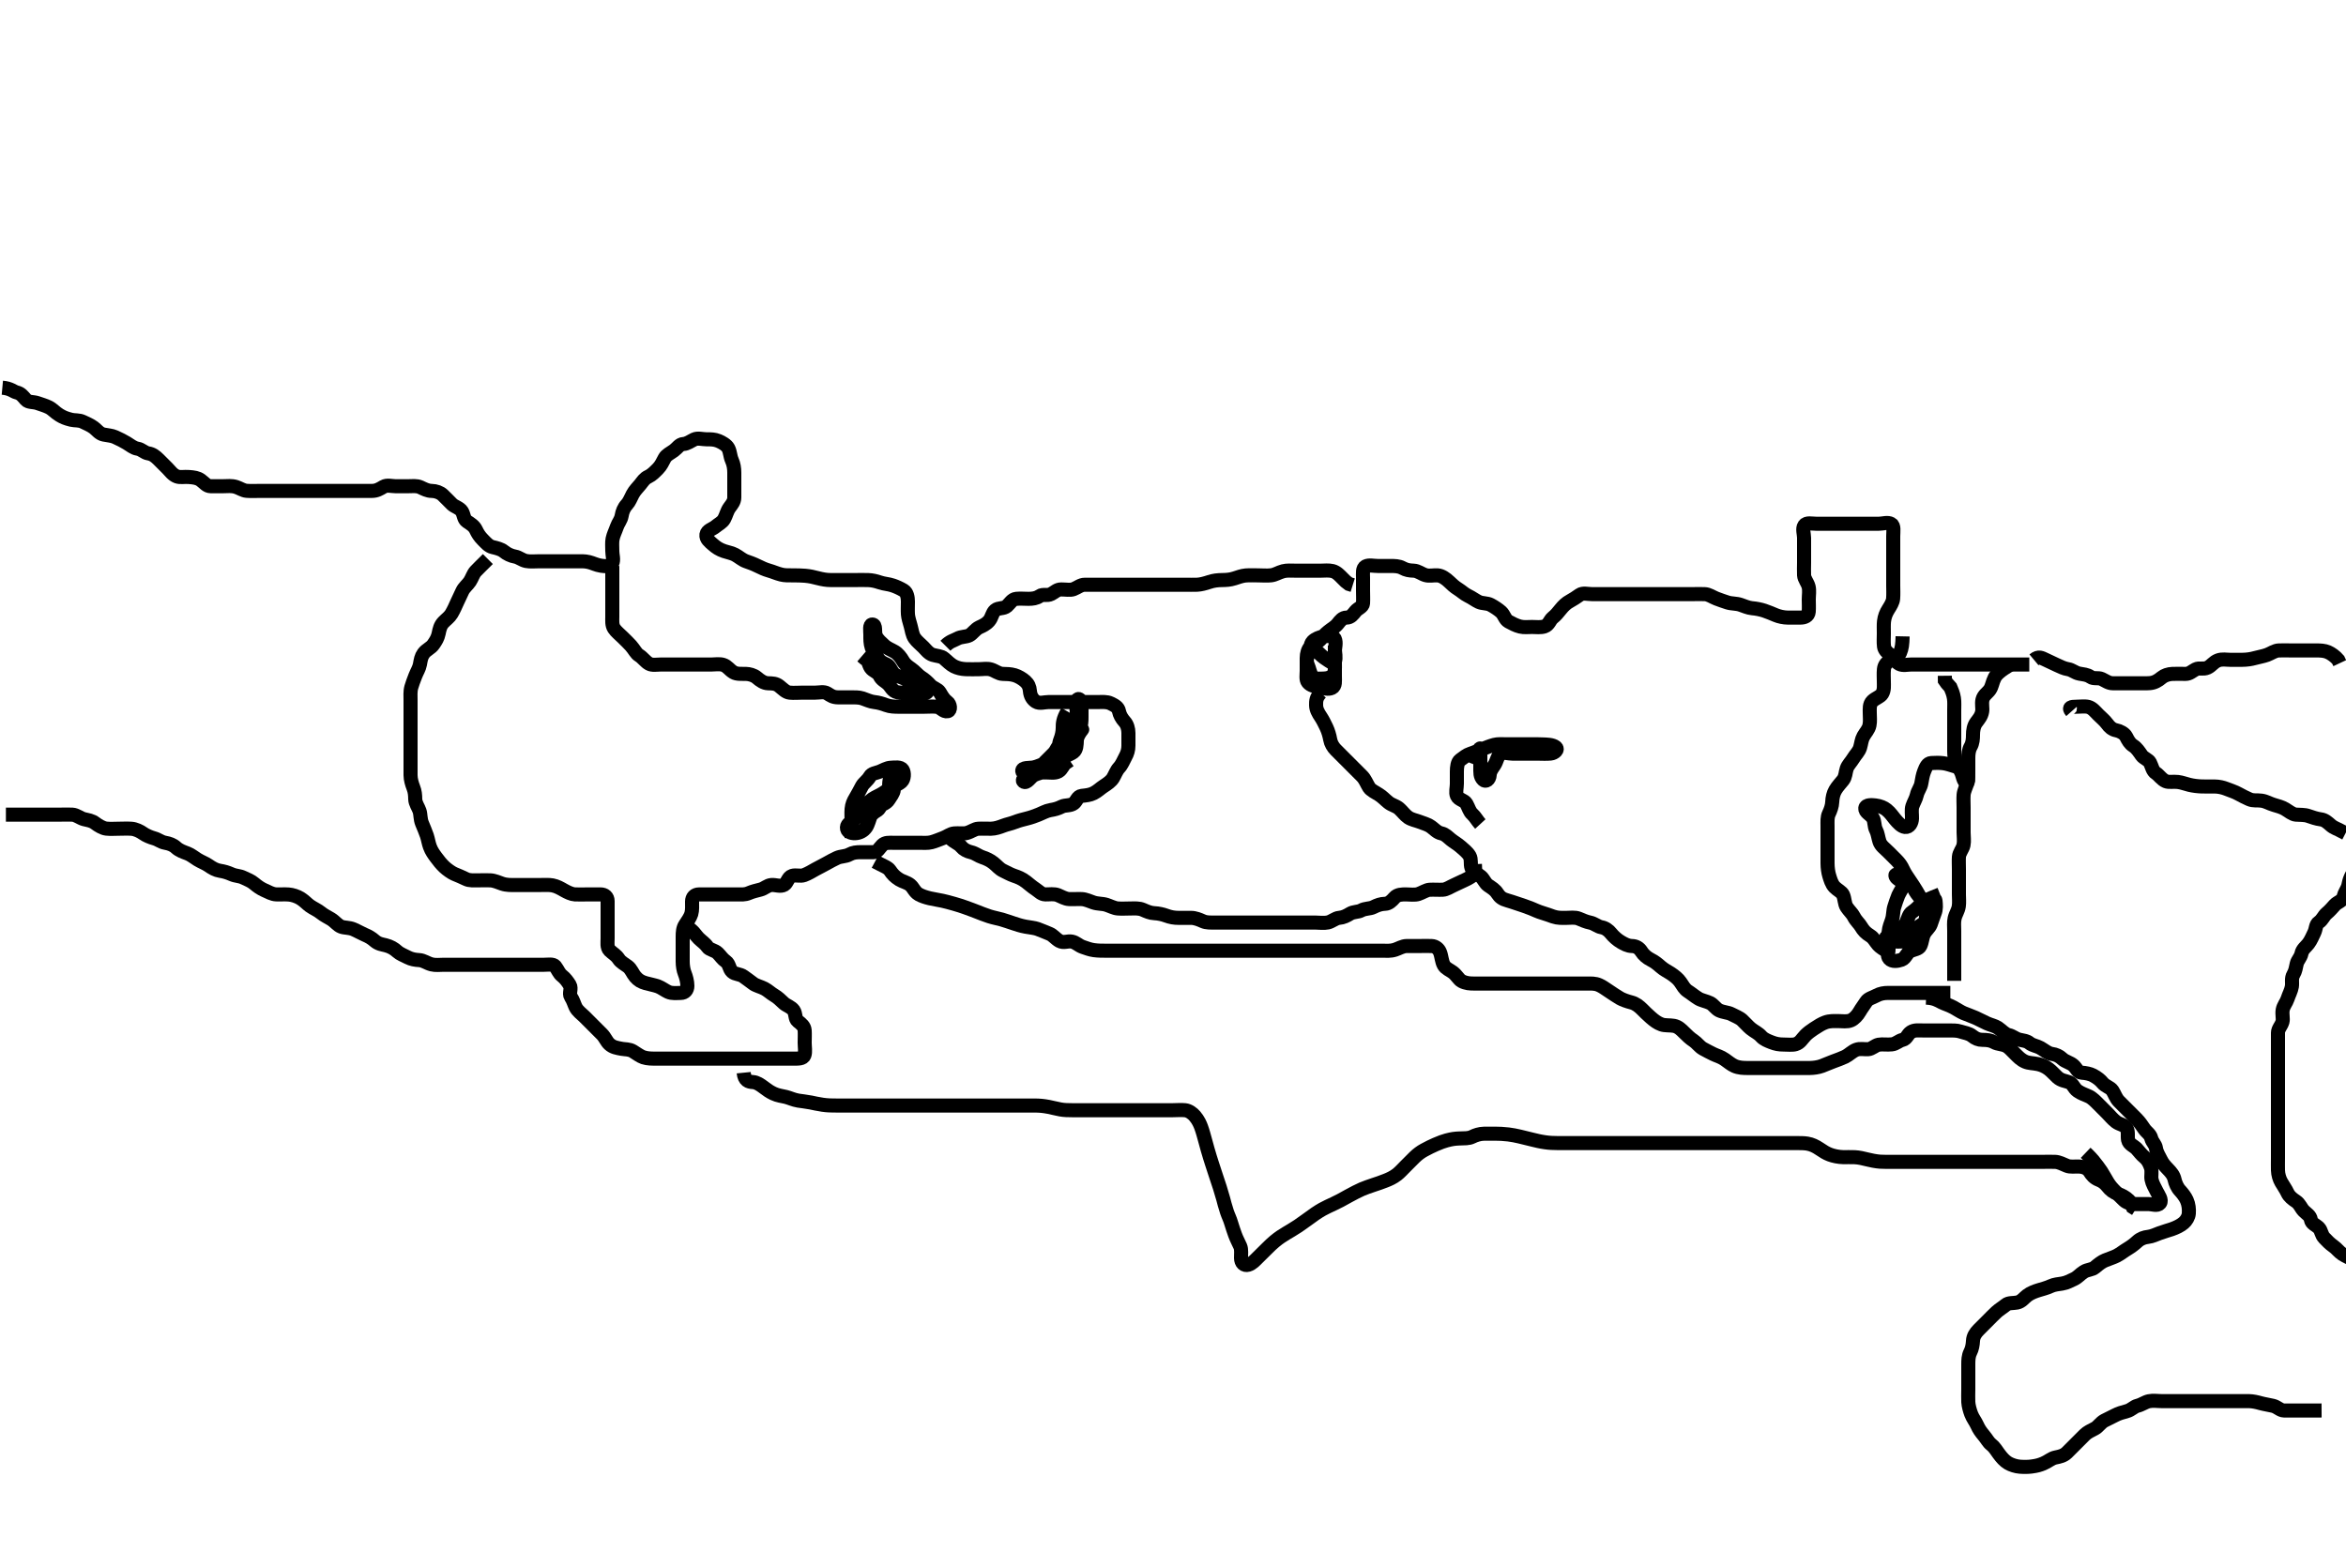 <svg width="500" height="334.262" xmlns="http://www.w3.org/2000/svg" xmlns:svg="http://www.w3.org/2000/svg" xmlns:xlink="http://www.w3.org/1999/xlink">
 <!-- Created with SVG-edit - http://svg-edit.googlecode.com/ -->
 <g display="inline" class="layer">
  <title>Layer 1</title>
  <path t="0,136,168,168,191,191,215,240,293,327,327,359,359,425,425,492,492,492,558,558,574,599,599,615,655,687,687,719,775,776,776,843,843,843,843,858,858,895,942,958,999,999,1031,1031,1055,1087,1087,1363,1407,1407,1455,1455,1471,1471,1471,1495,1574,1657,1673,1703,1704,1712,1712,1719,1720,1727,1728,1743,1744,1744,1760,1760,1831,1847,1864,1879,1903,1904,1927,1928,1959,1983,1999,2023,2031,2032,2079,2080,2095,2128,2128,2143,2159,2168,2176,2199,2200,2215,2271,2287,2303,2312,2312,2328,2359,2375,2376,2391,2407,2408,2431,2507,2543,2591,2591,2592,2608,2615,2615,2631,2639,2647,2663,2664,2741,2741,2839,2879,2879,2973,3015,3015,3023,3031,3109,3109,3109,3124,3124,3151,3152,3167,3168,3183,3239,3247,3263,3264,3279,3280,3287,3303,3391,3407,3415,3415,3555,3555,3555,3642,3642,3687,3711,3735,3791,3791,3807,3831,3831,3863,3864,3887,3903,3904,3919,3943,3967,3983,3983,4015,4024,4031,4055,4071,4103,4103,4159,4191,4199,4199,4215,4255,4287,4287,4311,4311,4327,4351,4359,4359,4425,4441,4479,4496,4503,4543,4544,4575,4576,4599,4600,4608,4608,4660,4726,4726,4741,4767,4767,4783,4792,4831,4839,4855,4879,4895,4935,4959,4967,4967,4976,5042,5079,5205,5369,5385,5385,5439,5463,5463,5471,5471,5479,5479,5487,5487,5495,5511,5512,5653,5653,5653,5669,5695,5695,5711,5711,5711,5727,5727,5727,5727,5735,5735,5736,5743,5743,5751,5751,5751,5759,5759,5759,5767,5767,5767,5775,5775,5783,5783,5799,5799,5923,5923,5967,6007,6007,6059,6075,6095,6111,6191,6191,6304,6304,6375,6376,6455,6519,6520,6527,6527,6543,6560,6568,6599,6600,6631,6671,6672,6672,6695,6696,6727,6743,6759,6775,6776,6855,6879,6887,6895,6935,6936,6975,6976,7057,7057,7141,7183,7199,7215,7239,7293,7327,7343,7375,7375,7472,7511,8987,8987,9002,9002,9031,9039,9039,9071,9251,9251,9293,9308,9351,9351,9410,9410,9410,9426,9426,9487,9589,9589,9659,9675,9758,9774,9774,9831,9871,9895,9895,9927,9943,9943,9975,9999,10015,10031,10071,10080,10080,10087,10103,10127,10127,10143,10151,10175,10191,10192,10200,10231,10231,10247,10247,10247,10271,10271,10280,10280,10303,10303,10327,10327,10343,10351,10367,10376,10383,10384,10423,10522,10522,10538,10567,10599,10599,10615,10631,10631,10639,10639,10647,10703,10711,10711,10735,10743,10760,10761,10767,10768,10784,10800,10823,10833,10855,10879,10879,10895,10895,10935,10951,10975,11007,11007,11015,11039,11063,11095,11095,11103,11127,11143,11152,11152,11159,11167,11199,11215,11239,11255,11264,11287,11287,11303,11335,11564,11564,11655,11655,11670,11719,11791,11791,11824,11824,11940,11983,11984,12304,12351,12391,12415,12431,12439,12463,12463,12495,12495,12519,12638,12687,12687,12695,12695,12743,12783,12831,12879,12941,12941,12941,12975,13307,13375,13407,13474,13490,13490,13528,13528,13622,13622,13622,13664,13664,13741,13741,13757,13757,13776,13776,13799,13839,13839,13879,13879,14020,14064,14071,14072,14088,14095,14120,14176,14176,14176,14305,14305,14359,14367,14383,14407,14415,14431,14431,14439,14439,14447,14447,14455,14456,14456,14463,14463,14463,14471,14479,14479,14479,14495,14495,14511,14511,14511,14519,14537,14537,14551,14607,14607,14639,14640,14724,14740,14767,14783,14783,14799,14799,14815,14815,14815,14839,14839,14839,14840,14855,14856,14887,14887,14887,14911,14911,14927,14935,14935,14951,14967,14975,14983,14983,14991,14992,15007,15023,15047,15047,15071,15087,15087,15103,15119,15143,15159,15159,15167,15175,15183,15183,15191,15223,15239,15239,15263,15279,15295,15295,15295,15303,15311,15335,15335,15359,15359,15359,15375,15375,15391,15399,15399,15415,15423,15439,15447,15447,15463,15463,15487,15503,15511,15519,15519,15535,15575,15583,15583,15592,15631,15631,15671,15671,15719,15719" d="M0.5,82.631C2.333,82.798 2.832,83.468 3.521,83.631C4.477,83.857 4.908,84.483 5.525,85.195C6.052,85.803 7.151,85.619 7.984,85.915C8.69,86.166 9.661,86.44 10.384,86.8C11.232,87.223 11.705,87.88 12.667,88.464C13.419,88.921 13.958,89.163 15.167,89.464C15.948,89.659 16.857,89.494 17.7,89.915C18.362,90.245 19.261,90.592 20,91.152C20.665,91.655 21.155,92.428 22.1,92.62C23.003,92.804 23.829,92.835 24.521,93.152C25.512,93.606 26.309,93.997 27.015,94.431C27.765,94.892 28.492,95.508 29.3,95.63C30.209,95.766 30.724,96.49 31.6,96.631C32.504,96.777 33.103,97.239 33.8,97.931C34.302,98.429 35,99.131 35.7,99.831C36.2,100.331 36.8,101.222 37.703,101.546C38.43,101.806 39.272,101.587 40.285,101.667C41.338,101.75 42.111,101.856 42.781,102.335C43.554,102.887 44.021,103.621 44.9,103.631C45.804,103.642 46.667,103.631 47.521,103.631C48.5,103.631 49.327,103.48 50.333,103.798C51.044,104.022 51.817,104.553 52.542,104.61C53.663,104.699 54.448,104.631 55.239,104.631C56.357,104.631 57.079,104.631 58,104.631C58.9,104.631 59.8,104.631 60.701,104.631C61.667,104.631 62.5,104.631 63.478,104.631C64.195,104.631 65.1,104.631 66,104.631C66.9,104.631 67.805,104.631 68.821,104.631C69.5,104.631 70.478,104.631 71.299,104.631C72.257,104.631 73.153,104.631 74.016,104.631C74.979,104.631 75.8,104.631 76.7,104.631C77.6,104.631 78.5,104.635 79.257,104.631C80.315,104.626 80.94,104.203 81.722,103.752C82.49,103.309 83.5,103.631 84.3,103.631C85.2,103.631 86.021,103.631 86.984,103.631C87.847,103.631 88.797,103.482 89.6,103.852C90.379,104.211 91.1,104.62 92,104.631C92.9,104.642 93.818,104.978 94.385,105.518C94.999,106.1 95.671,106.809 96.333,107.464C96.861,107.987 97.988,108.252 98.443,108.988C98.887,109.707 98.815,110.658 99.521,111.131C100.313,111.662 101.048,112.082 101.447,112.931C101.807,113.696 102.203,114.332 102.9,115.031C103.599,115.732 104.153,116.419 105,116.61C105.889,116.811 106.825,117.069 107.325,117.482C108.022,118.056 108.875,118.474 109.8,118.635C110.617,118.778 111.227,119.394 112.153,119.574C113.002,119.739 113.979,119.631 114.9,119.631C115.805,119.631 116.667,119.631 117.5,119.631C118.478,119.631 119.299,119.631 120.2,119.631C121.1,119.631 122,119.631 122.911,119.631C123.822,119.631 124.536,119.572 125.5,119.798C126.319,119.989 127.086,120.424 128.095,120.574C128.837,120.684 130.124,120.835 130.479,120.11C130.87,119.311 130.5,118.31 130.5,117.456C130.5,116.516 130.409,115.618 130.557,114.874C130.742,113.949 131.126,113.276 131.475,112.267C131.766,111.424 132.333,110.859 132.495,109.931C132.651,109.043 132.944,108.239 133.6,107.531C134.15,106.937 134.435,106.099 134.853,105.331C135.31,104.49 135.897,103.947 136.447,103.274C137.021,102.571 137.327,101.979 138.2,101.578C138.925,101.245 139.602,100.533 140.2,99.931C140.892,99.234 141.22,98.464 141.667,97.631C142.03,96.954 142.865,96.596 143.639,96.031C144.377,95.491 144.784,94.685 145.667,94.631C146.478,94.581 147.195,94.017 147.936,93.667C148.718,93.297 149.7,93.631 150.6,93.631C151.5,93.631 152.28,93.626 153.153,93.988C153.87,94.286 154.868,94.85 155.213,95.516C155.662,96.382 155.568,97.154 156,98.131C156.365,98.958 156.495,99.806 156.5,100.746C156.505,101.631 156.5,102.431 156.5,103.331C156.5,104.231 156.502,105.131 156.5,106.031C156.498,106.926 155.968,107.511 155.5,108.152C154.924,108.941 154.789,109.803 154.333,110.631C153.929,111.365 153.108,111.72 152.447,112.278C151.861,112.773 150.692,113.036 150.562,113.931C150.428,114.849 151.27,115.464 151.911,116.031C152.634,116.67 153.29,117.111 154.333,117.464C155.105,117.726 156.002,117.88 156.675,118.242C157.503,118.687 158.173,119.332 159.021,119.631C159.804,119.907 160.522,120.15 161.5,120.631C162.29,121.019 163.01,121.362 163.875,121.606C164.817,121.871 165.496,122.215 166.5,122.464C167.307,122.664 168.014,122.625 169.143,122.631C169.81,122.635 170.887,122.645 171.617,122.716C172.682,122.82 173.335,122.977 174.217,123.206C175.359,123.501 176.151,123.626 177.043,123.631C177.761,123.635 178.552,123.631 179.579,123.631C180.5,123.631 181.184,123.631 182.453,123.631C183,123.631 183.817,123.595 185.043,123.635C185.897,123.663 186.698,123.858 187.5,124.131C188.498,124.471 189.329,124.454 190.333,124.798C191.021,125.033 191.876,125.415 192.6,125.852C193.323,126.289 193.498,127.331 193.5,128.231C193.502,129.131 193.447,130.033 193.505,130.94C193.547,131.605 193.858,132.635 194.075,133.38C194.34,134.296 194.411,135.278 194.936,136.031C195.407,136.706 196.1,137.231 196.8,137.931C197.3,138.431 197.915,139.305 198.8,139.574C199.663,139.836 200.624,139.824 201.2,140.335C201.943,140.996 202.644,141.673 203.336,142.02C204.08,142.393 204.896,142.584 205.843,142.626C206.742,142.667 207.7,142.631 208.6,142.631C209.5,142.631 210.334,142.435 211.2,142.688C212.078,142.945 212.799,143.602 213.7,143.631C214.6,143.66 215.325,143.648 216.267,143.916C216.988,144.122 217.943,144.687 218.504,145.195C219.157,145.787 219.43,146.396 219.505,147.279C219.591,148.307 220.045,149.081 220.785,149.546C221.564,150.034 222.6,149.631 223.5,149.631C224.3,149.631 225.2,149.631 226.021,149.631C226.984,149.631 227.847,149.631 228.743,149.631C229.7,149.631 230.6,149.631 231.5,149.631C232.3,149.631 233.136,149.631 234.153,149.631C234.847,149.631 235.911,149.525 236.7,149.915C237.57,150.345 238.317,150.689 238.5,151.631C238.634,152.32 239.042,153.111 239.699,153.831C240.232,154.415 240.498,155.331 240.5,156.231C240.502,157.131 240.501,158.031 240.5,158.931C240.499,159.831 240.266,160.589 239.853,161.331C239.427,162.095 239.147,162.935 238.5,163.631C237.94,164.234 237.656,165.095 237.215,165.831C236.808,166.51 235.98,167.078 235.204,167.578C234.506,168.028 233.968,168.609 233.089,169.056C232.324,169.446 231.495,169.527 230.522,169.631C229.656,169.724 229.452,170.749 228.889,171.195C228.12,171.805 227.055,171.535 226.3,171.915C225.433,172.35 224.788,172.514 223.864,172.667C222.989,172.812 222.261,173.26 221.333,173.631C220.558,173.942 219.771,174.232 218.833,174.464C218.028,174.663 217.186,174.871 216.325,175.206C215.392,175.568 214.607,175.691 213.847,175.984C212.973,176.32 212.137,176.613 211.2,176.631C210.3,176.648 209.399,176.583 208.5,176.631C207.697,176.674 207.03,177.279 206.016,177.546C205.344,177.722 204.254,177.553 203.4,177.631C202.489,177.715 201.932,178.282 200.979,178.631C200.199,178.917 199.353,179.294 198.522,179.509C197.719,179.717 196.8,179.631 195.864,179.631C195.016,179.631 194.153,179.631 193.136,179.631C192.299,179.631 191.333,179.631 190.5,179.631C189.522,179.631 188.668,179.511 188.021,180.152C187.378,180.789 187.065,181.613 186.2,181.631C185.299,181.65 184.333,181.631 183.5,181.631C182.522,181.631 181.804,181.687 181,182.131C180.199,182.573 179.243,182.467 178.4,182.852C177.731,183.158 176.877,183.612 176.1,184.056C175.376,184.47 174.542,184.865 173.8,185.278C173.036,185.704 172.297,186.174 171.4,186.509C170.549,186.827 169.661,186.421 168.8,186.688C167.934,186.956 167.803,188.184 167.143,188.574C166.33,189.054 165.296,188.549 164.4,188.631C163.489,188.715 162.962,189.376 162.1,189.595C161.227,189.817 160.356,190.024 159.615,190.347C158.723,190.735 157.984,190.63 156.911,190.631C156.1,190.631 155.2,190.631 154.3,190.631C153.4,190.631 152.615,190.631 151.675,190.631C150.667,190.631 149.911,190.621 149,190.631C148.021,190.641 147.505,191.242 147.5,192.131C147.495,193.031 147.582,193.956 147.333,194.798C147.132,195.48 146.469,196.442 146.021,197.11C145.552,197.809 145.5,198.731 145.5,199.631C145.5,200.388 145.5,201.284 145.5,202.147C145.5,203.11 145.499,204.031 145.5,204.931C145.501,205.832 145.659,206.801 145.925,207.456C146.208,208.15 146.5,209.22 146.5,210.131C146.5,211.02 145.979,211.62 145.1,211.631C144.2,211.642 143.246,211.786 142.4,211.409C141.768,211.128 140.966,210.51 140.249,210.242C139.513,209.966 138.452,209.788 137.617,209.547C136.647,209.267 136.071,208.947 135.385,208.147C134.84,207.511 134.516,206.525 133.8,205.993C133.088,205.463 132.299,205.062 131.9,204.446C131.299,203.518 130.619,203.247 129.936,202.57C129.301,201.94 129.5,200.798 129.5,200.042C129.5,199.131 129.5,198.231 129.5,197.331C129.5,196.43 129.5,195.464 129.5,194.806C129.5,193.798 129.511,192.935 129.5,192.031C129.49,191.152 128.889,190.636 128,190.631C127.089,190.625 126.178,190.631 125.289,190.631C124.3,190.631 123.519,190.683 122.521,190.631C121.836,190.595 120.958,190.187 120.239,189.78C119.449,189.334 118.687,188.878 117.747,188.703C116.996,188.563 115.979,188.631 114.957,188.631C114.239,188.631 113.448,188.631 112.421,188.631C111.521,188.631 110.5,188.631 109.711,188.631C108.985,188.631 107.98,188.677 107.016,188.347C106.307,188.104 105.388,187.674 104.5,187.631C103.744,187.595 102.847,187.631 101.984,187.631C101.021,187.631 100.055,187.726 99.3,187.347C98.433,186.911 97.718,186.643 96.843,186.269C96.27,186.025 95.279,185.333 94.7,184.784C94.076,184.193 93.483,183.477 92.909,182.683C92.531,182.16 91.971,181.442 91.61,180.436C91.34,179.686 91.228,178.857 90.979,178.11C90.713,177.309 90.276,176.328 89.936,175.478C89.556,174.527 89.668,173.594 89.415,172.831C89.158,172.059 88.519,171.231 88.5,170.331C88.481,169.43 88.439,168.737 88.075,167.806C87.802,167.108 87.51,166.152 87.5,165.22C87.49,164.31 87.5,163.456 87.5,162.516C87.5,161.631 87.5,160.831 87.5,159.931C87.5,159.031 87.5,158.11 87.5,157.147C87.5,156.456 87.5,155.388 87.5,154.531C87.5,153.631 87.5,152.831 87.5,151.931C87.5,150.995 87.5,150.147 87.5,149.284C87.5,148.388 87.404,147.408 87.667,146.464C87.857,145.783 88.125,145.084 88.525,144.042C88.853,143.189 89.344,142.466 89.5,141.61C89.678,140.633 89.768,139.977 90.262,139.288C90.877,138.429 91.804,138.183 92.39,137.331C92.881,136.618 93.299,135.975 93.489,135.031C93.667,134.148 93.842,133.317 94.5,132.631C95.087,132.018 95.811,131.512 96.215,130.831C96.705,130.004 97.074,129.168 97.447,128.331C97.792,127.559 98.174,126.814 98.525,126.031C98.893,125.21 99.701,124.609 100.143,123.931C100.621,123.197 100.847,122.313 101.387,121.746C102.133,120.96 102.675,120.456 103.333,119.798L103.979,119.152" id="svg_1" stroke-width="3" stroke="#000" fill="none"/>
  <path t="17221,17368,17368,17383,17400,17408,17424,17424,17432,17456,17472,17488,17504,17512,17512,17544,17584,17584,17600,17632,17672,17672,17672,17704,17704,17736,17752,17760,17767,17776,17783,17784,17823,17823,17879,17887,17904,17927,17936,17951,17951,17959,18023,18185,18242,18242,18242,18258,18287,18287,18303,18327,18327,18343,18359,18375,18375,18383,18399,18415,18439,18439,18463,18479,18479,18519,18591,18607,18607,18607,18631,18631,18639,18647,18666,18671,18696,18719,18727,18727,18743,18743,18767,18767,18807,18807,18831,18831,18847,18864,18864,18879,18879,18895,18895,18911,18927,18927,18951,19008,19008,19040,19040,19040,19056,19080,19080,19104,19159,19174,19174,19192,19304,19320,19320,19359,19375,19488,19488,19503,19528,19544,19544,19560,19560,19568,19568,19584,19584,19592,19600,19600,19608,19616,19624,19648,19648,19692,19821,19821,19836,19856,19872,19888,19912,19912,19936,19936,19968,19984,19992,19992,20024,20024,20032,20040,20040,20057,20080,20088,20088,20088,20096,20112,20112,20136,20136,20160,20160,20168,20176,20176,20192,20193,20216,20216,20248,20248,20264,20264,20304,20304,20304,20336,20336,20360,20360,20368,20368,20376,20376,20384,20392,20400,20400,20416,20440,20440,20456,20472,20472,20496,20512,20512,20528,20560,20560,20568,20568,20577,20608,20624,20624,20624,20640,20672,20712,20712,20720,20736,20752,20752,20768,20768,20792,20792,20792,20808,20808,20848,20856,20872,20896,20896,20920,20920,20936,20936,20952,20952,20984,21016,21024,21056,21056,21072,21104,21104,21120,21136,21152,21160,21168,21192,21192,21353,21353,21627,21627,22065" d="M146.5,197.631C147.9,198.492 148.169,199.26 148.9,199.984C149.594,200.672 150.286,201.073 150.785,201.83C151.187,202.439 152.336,202.51 152.979,203.152C153.62,203.791 153.957,204.394 154.699,204.916C155.48,205.466 155.364,206.488 156.042,207.11C156.687,207.702 157.7,207.562 158.479,208.131C159.098,208.583 159.812,209.085 160.521,209.631C161.094,210.072 162.167,210.314 162.929,210.714C163.671,211.102 164.296,211.724 165,212.131C165.79,212.588 166.364,213.178 167.069,213.831C167.608,214.33 168.622,214.604 169.138,215.331C169.642,216.04 169.397,217.137 170.021,217.631C170.783,218.234 171.439,218.725 171.5,219.631C171.554,220.429 171.5,221.331 171.5,222.231C171.5,223.152 171.711,224.157 171.443,224.921C171.173,225.688 170.089,225.631 169.179,225.631C168.325,225.631 167.385,225.631 166.5,225.631C165.7,225.631 164.8,225.631 163.864,225.631C163.016,225.631 162.153,225.631 161.136,225.631C160.3,225.631 159.4,225.631 158.5,225.631C157.7,225.631 156.743,225.631 155.847,225.631C154.984,225.631 154.021,225.631 153.191,225.631C152.167,225.631 151.495,225.631 150.751,225.631C149.643,225.631 148.809,225.631 147.9,225.631C147,225.631 146.1,225.631 145.2,225.631C144.3,225.631 143.4,225.631 142.5,225.631C141.615,225.631 140.664,225.633 139.899,225.631C138.9,225.629 138.078,225.653 137.101,225.346C136.504,225.157 135.563,224.471 134.911,224.067C134.142,223.591 133.184,223.671 132.529,223.546C131.483,223.345 130.631,223.239 129.864,222.531C129.255,221.968 128.984,221.126 128.3,220.431C127.705,219.826 127.1,219.231 126.4,218.531C125.864,217.995 125.179,217.31 124.5,216.631C123.984,216.115 123.083,215.499 122.667,214.631C122.356,213.983 122.186,213.244 121.667,212.464C121.196,211.757 121.903,210.695 121.415,209.916C120.95,209.176 120.456,208.505 119.796,207.988C119.117,207.457 118.936,206.745 118.333,205.964C117.896,205.398 116.8,205.631 115.864,205.631C115.015,205.631 114.096,205.631 113.1,205.631C112.3,205.631 111.3,205.631 110.521,205.631C109.522,205.631 108.805,205.631 107.864,205.631C107.016,205.631 106.153,205.631 105.136,205.631C104.3,205.631 103.4,205.631 102.5,205.631C101.7,205.631 100.743,205.631 99.847,205.631C98.984,205.631 98.136,205.631 97.2,205.631C96.3,205.631 95.4,205.631 94.5,205.631C93.743,205.631 92.824,205.76 91.984,205.546C90.968,205.286 90.301,204.686 89.333,204.631C88.501,204.584 87.674,204.45 86.911,204.056C86.107,203.642 85.19,203.284 84.7,202.83C83.986,202.167 83.183,201.718 82.167,201.464C81.493,201.296 80.652,201.216 79.864,200.531C79.181,199.937 78.597,199.587 77.664,199.195C77.084,198.951 76.117,198.397 75.336,198.067C74.402,197.673 73.461,197.782 72.743,197.517C71.939,197.22 71.388,196.389 70.521,195.874C69.911,195.511 69.021,195.057 68.5,194.631C67.674,193.955 66.831,193.646 66.015,193.062C65.445,192.654 64.938,192.057 64.1,191.518C63.332,191.023 62.304,190.71 61.521,190.652C60.524,190.577 59.746,190.671 58.847,190.626C57.981,190.584 57.186,190.108 56.3,189.715C55.534,189.375 54.842,188.88 54.2,188.335C53.445,187.695 52.734,187.484 51.864,187.056C51.044,186.653 50.279,186.737 49.385,186.347C48.431,185.93 47.788,185.748 46.864,185.595C45.992,185.45 45.297,185.064 44.385,184.432C43.784,184.016 42.862,183.674 42.089,183.195C41.288,182.698 40.697,182.188 39.984,181.916C39.045,181.559 38.196,181.278 37.5,180.631C36.897,180.07 36.087,179.781 35.2,179.626C34.27,179.464 33.759,178.93 32.843,178.679C32.106,178.477 31.1,178.063 30.5,177.631C29.9,177.199 28.909,176.691 27.985,176.634C27.023,176.574 26.2,176.631 25.3,176.631C24.4,176.631 23.609,176.712 22.664,176.61C21.889,176.526 20.909,175.919 20.336,175.482C19.528,174.865 18.777,174.82 17.9,174.595C17.038,174.374 16.303,173.674 15.4,173.631C14.616,173.594 13.675,173.631 12.667,173.631C11.911,173.631 11,173.631 10.1,173.631C9.2,173.631 8.3,173.631 7.4,173.631C6.5,173.631 5.743,173.631 4.843,173.631C3.899,173.631 2.905,173.631 2.157,173.631L1.257,173.631" id="svg_2" stroke-width="3" stroke="#000" fill="none"/>
  <path t="23300,23388,23403,23403,23403,23424,23424,23424,23440,23440,23463,23464,23471,23472,23480,23487,23487,23504,23504,23511,23512,23512,23536,23536,23567,23575,23579,23600,23608,23616,23623,23632,23655,23672,23672,23695,23696,23703,23720,23736,23736,23743,23751,23751,23760,23760,23767,23767,23775,23775,23799,23808,23808,23824,23824,23840,23855,23872,23888,23888,23904,23927,23959,23960,23968,23975,23991,24008,24024,24040,24056,24072,24079,24135,24136,24152,24175,24176,24199,24231,24247,24264,24264,24287,24288,24304,24311,24312,24335,24352,24580,24632,24632,24698,24713,24736,24839,24863,24871,24880,25050,25050,25088,25152,25167,25184,25240,25292,25307,25307,25336,25344,25344,25360,25384,25384,25408,25440,25440,25456,25456,25472,25496,25496,25536,25576,25642,25642,25642,25642,25756,25756,25903,25928,25928,25935,25951,25952,26024,26024,26039,26039,26072,26126,26142,26191,26231,26231,26231,26255,26255,26279,26295,26295,26335,26359,26359,26580,26615,26616,26623,26639,26640,26663,26664,26664,26739,26755,26800,26832,26832,26848,26872,26896,26928,26952,26960,26984,26984" d="M130.5,120.631C130.5,121.518 130.5,122.456 130.5,123.464C130.5,124.292 130.5,125.174 130.5,125.892C130.5,126.683 130.5,127.709 130.5,128.61C130.5,129.631 130.5,130.42 130.5,131.464C130.5,132.22 130.392,133.199 130.862,133.935C131.283,134.595 132.157,135.288 132.711,135.842C133.5,136.631 133.92,137.009 134.458,137.61C135.199,138.437 135.542,139.28 136.204,139.684C136.993,140.164 137.545,141.035 138.333,141.464C139.032,141.844 140,141.631 140.9,141.631C141.8,141.631 142.701,141.631 143.667,141.631C144.325,141.631 145.333,141.631 146.196,141.631C147.1,141.631 148.021,141.631 148.821,141.631C149.675,141.631 150.616,141.631 151.667,141.631C152.325,141.631 153.367,141.462 154.125,141.703C155.071,142.003 155.414,142.755 156.333,143.298C157.038,143.713 158.021,143.607 158.984,143.632C159.675,143.65 160.647,143.875 161.299,144.432C162.04,145.066 162.799,145.602 163.7,145.631C164.6,145.66 165.354,145.641 166.1,146.242C166.863,146.856 167.487,147.546 168.3,147.63C169.195,147.722 170.1,147.631 171,147.631C171.9,147.631 172.8,147.631 173.7,147.631C174.6,147.631 175.614,147.344 176.333,147.798C177.038,148.242 177.521,148.62 178.615,148.631C179.5,148.639 180.3,148.631 181.2,148.631C182.1,148.631 183.038,148.593 183.821,148.852C184.698,149.142 185.474,149.544 186.299,149.63C187.254,149.729 188.141,150.012 188.847,150.278C189.73,150.61 190.7,150.631 191.6,150.631C192.5,150.631 193.3,150.631 194.2,150.631C195.1,150.631 196,150.631 196.9,150.631C197.8,150.631 198.704,150.549 199.6,150.631C200.511,150.715 201.042,151.793 201.979,151.589C202.726,151.427 202.545,150.07 201.889,149.606C201.171,149.097 200.757,148.352 200.279,147.531C199.913,146.903 198.827,146.645 198.3,146.063C197.708,145.409 197.039,144.808 196.3,144.346C195.629,143.926 195.007,143.091 194.179,142.531C193.541,142.099 192.865,141.614 192.417,140.831C192.007,140.114 191.381,139.32 190.7,138.916C189.873,138.426 189.079,138.195 188.333,137.464C187.845,136.985 187.037,136.38 186.671,135.516C186.318,134.686 186.802,133.141 185.925,133.103C185.248,133.074 185.498,134.431 185.5,135.267C185.502,136.288 185.47,137.059 185.785,138.03C186.042,138.821 186.655,139.571 187.064,140.22C187.543,140.981 188.097,141.274 188.979,141.652C189.67,141.948 189.894,143 190.542,143.61C191.066,144.104 192.161,144.328 192.929,144.714C193.658,145.079 194.181,145.985 194.852,146.274C195.83,146.695 196.646,147.001 197.3,147.347C198.035,147.735 197.179,147.631 196.5,147.631C195.385,147.631 194.5,147.631 193.686,147.631C192.732,147.63 191.988,147.692 191.268,147.546C190.15,147.319 189.892,146.326 189.215,145.715C188.569,145.132 187.891,144.911 187.475,144.031C187.094,143.227 186.037,143.013 185.585,142.346C185.071,141.586 185.143,140.684 184.3,140.346L183.7,139.83" id="svg_3" stroke-width="3" stroke="#000" fill="none"/>
  <path t="27925,28052,28052,28068,28068,28142,28157,28208,28208,28208,28209,28271,28287,28287,28311,28343,28359,28408,28456,28456,28556,28556,28608,28655,28671,28671,28703,28711,28727,28727,28743,28743,28759,28759,28783,28807,28823,28823,28847,28879,28879,28935,28983,29023,29199,29199,29215,29231,29231,29239,29239,29255,29255,29279,29279,29287,29303,29351,29367,29383,29439,29439,29491,29535,29535,29669,29685,29712,29744,29752,29752,29809,29856,29940,29975,29983,30007,30058,30095,30095,30135,30168,30168" d="M181.5,178.631C181.5,176.931 181.5,175.995 181.5,175.147C181.5,174.284 181.43,173.264 181.501,172.43C181.585,171.454 181.895,170.782 182.301,170.115C182.838,169.233 183.264,168.364 183.721,167.531C184.092,166.856 184.885,166.389 185.379,165.531C185.803,164.794 186.649,164.801 187.5,164.464C188.203,164.186 188.981,163.678 189.847,163.635C190.742,163.591 191.94,163.393 192.378,164.074C192.785,164.705 192.725,166.041 192.143,166.578C191.474,167.195 190.762,167.365 189.847,167.931C189.166,168.353 188.452,168.933 187.701,169.346C186.858,169.809 186.108,170.075 185.4,170.731C184.806,171.281 183.881,171.527 183.301,172.2C182.714,172.882 182.762,174.042 182.143,174.578C181.458,175.172 180.523,175.613 180.505,176.331C180.479,177.288 181.353,177.624 182.26,177.584C183.174,177.544 184.03,177.143 184.6,176.31C185.038,175.667 185.273,174.618 185.553,173.935C185.898,173.091 187.072,172.924 187.464,172.195C187.871,171.437 188.051,170.847 188.796,170.269C189.326,169.857 189.482,168.806 189.5,167.798C189.515,166.936 189.5,165.448 190.216,165.718C190.935,165.988 190.544,167.389 190.495,168.279C190.453,169.065 189.83,169.739 189.416,170.432C188.94,171.228 188.005,171.427 187.301,171.916C186.517,172.462 186.346,173.547 185.5,173.631C184.704,173.71 183.743,173.631 182.852,173.635L182.069,173.716" id="svg_4" stroke-width="3" stroke="#000" fill="none"/>
  <path t="30987,31071,31087,31119,31135,31168,31168,31199,31199,31223,31255,31271,31279,31279,31319,31327,31367,31367,31582,31582,31582,31598,31624,31640,31640,31648,31648,31664,31696,31696,31720,31736,31736,31752,31784,31800,31832,31832,31890,31906,31927,32038,32054,32054,32071,32079,32087,32111,32111,32135,32151,32175,32175,32183,32207,32223,32223,32306,32321,32321,32344,32344,32352,32360,32360,32368,32392,32392,32400,32400,32424,32539,32623,32638,32638,32638,32664,32774,32816,32832,32848,32880,32880,32888,32912,32936,32936,32952,32952,33008,33047,33047,33063,33103,33103,33127,33127,33159,33159,33191,33223,33223,33247,33255,33413,33413,33474,33511,33535,33536,33560,33614,33614,33678,33712,33712,33720,33736,33886" d="M227.5,151.631C226.505,153.331 226.505,154.231 226.5,155.131C226.495,156.042 226.272,156.949 226,157.631C225.611,158.605 225.697,159.464 225.443,160.331C225.186,161.208 224.716,162.007 224.279,162.731C223.842,163.454 222.892,163.523 221.979,163.652C221.162,163.767 220.44,164.115 219.5,164.798C218.886,165.243 217.607,166.162 218.132,166.574C218.814,167.107 219.645,165.591 220.325,165.242C221.305,164.738 222.157,164.718 222.9,164.195C223.689,163.639 224.1,163.031 224.8,162.331C225.5,161.631 225.884,161.071 226.475,160.242C226.95,159.574 227.946,159.371 228.379,158.531C228.713,157.882 228.975,156.972 229.475,156.242C229.937,155.565 230.873,155.231 230.613,155.528C230.208,155.993 229.536,156.993 229.5,157.831C229.461,158.73 229.464,159.768 228.796,160.274C228.1,160.8 227.196,160.984 226.5,161.631C225.897,162.191 225.059,162.515 224.3,162.915C223.442,163.368 222.908,164.143 222.021,164.11C221.504,164.091 222.016,163.126 222.7,162.431C223.295,161.826 223.918,161.248 224.6,160.531C225.158,159.945 225.413,159.031 226.069,158.431C226.611,157.935 227.72,157.523 228.138,156.931C228.685,156.158 229.29,155.566 229.464,154.759C229.702,153.656 229.5,152.842 229.5,152.116C229.5,151.152 229.22,150.184 229.505,149.335C229.768,148.551 230.49,149.172 230.5,150.115C230.51,150.978 230.5,151.874 230.5,152.831C230.5,153.731 230.475,154.541 230.064,155.456C229.744,156.169 229.08,156.799 228.667,157.631C228.294,158.382 227.911,159.253 227.299,159.831C226.637,160.456 225.836,160.912 225.153,161.331C224.372,161.809 223.71,162.37 222.864,162.656C222.024,162.94 221.183,163.393 220.257,163.574C219.414,163.738 217.78,163.516 217.871,164.347C217.935,164.933 219.325,164.631 220.333,164.631C221.196,164.631 222.021,164.631 222.984,164.631C223.847,164.631 224.825,164.835 225.6,164.409C226.341,164.003 226.553,162.988 227.204,162.578L227.956,162.056" id="svg_5" stroke-width="3" stroke="#000" fill="none"/>
  <path t="34642,34958,34958,35040,35055,35072,35125,35125,35159,35207,35224,35224,35247,35338,35338,35354,35354,35375,35383,35383,35401,35415,35418,35418,35423,35432,35439,35455,35463,35463,35471,35503,35519,35559,35559,35583,35583,35607,35623,35631,35647,35663,35663,35671,35671,35679,35679,35687,35687,35703,35703,35703,35711,35711,35719,35727,35727,35743,35759,35759,35767,35767,35775,35775,35783,35783,35791,35791,35799,35799,35807,35807,35815,35815,35815,35823,35823,35839,35839,35847,35847,35855,35871,35879,35895,35903,35903,35911,35911,35935,36022,36022,36138,36153,36183,36207,36257,36257,36273,36273,36388,36404,36404,36439,36479,36479" d="M201.5,137.631C202.5,136.631 203.288,136.525 204,136.131C204.886,135.641 205.861,135.786 206.6,135.409C207.286,135.06 207.835,134.125 208.7,133.715C209.457,133.356 210.157,133.074 210.796,132.331C211.441,131.58 211.412,130.678 212.111,130.067C212.777,129.485 213.919,129.792 214.6,129.188C215.247,128.614 215.688,127.717 216.6,127.631C217.496,127.547 218.3,127.631 219.2,127.631C220.1,127.631 220.901,127.514 221.561,127.056C222.292,126.549 223.13,127.066 224.053,126.595C224.822,126.203 225.262,125.633 226.157,125.631C227.101,125.629 228.135,125.824 228.786,125.574C229.686,125.228 230.301,124.632 231.2,124.631C232.021,124.63 232.985,124.631 233.711,124.631C234.7,124.631 235.5,124.631 236.5,124.631C237.289,124.631 238.333,124.631 239.161,124.631C240.043,124.631 240.761,124.631 241.552,124.631C242.813,124.631 243.653,124.631 244.615,124.631C245.5,124.631 246.3,124.631 247.136,124.631C248.157,124.631 248.905,124.631 249.9,124.631C250.7,124.631 251.7,124.631 252.479,124.631C253.479,124.631 254.253,124.66 255.157,124.626C255.906,124.598 256.893,124.325 257.7,124.056C258.692,123.726 259.5,123.648 260.5,123.631C261.3,123.617 262.114,123.592 263.1,123.278C263.71,123.084 264.696,122.71 265.479,122.652C266.476,122.577 267.299,122.631 268.2,122.631C269.1,122.631 270.006,122.729 270.911,122.62C271.839,122.509 272.464,122.019 273.478,121.752C274.28,121.541 275.136,121.631 276.153,121.631C276.847,121.631 277.864,121.631 278.8,121.631C279.7,121.631 280.6,121.631 281.5,121.631C282.257,121.631 283.174,121.508 284.016,121.716C284.907,121.937 285.6,122.731 286.1,123.231L286.8,123.926L287.5,124.464L288.3,124.715" id="svg_6" stroke-width="3" stroke="#000" fill="none"/>
  <path t="38098,38235,38235,38235,38235,38251,38251,38287,38295,38295,38327,38327,38335,38344,38344,38360,38375,38376,38383,38407,38407,38423,38423,38424,38474,38511,38519,38535,38551,38567,38583,38583,38607,38607,38631,38639,38663,38663,38671,38671,38687,38711,38727,38727,38735,38735,38743,38759,38767,38775,38775,38783,38783,38791,38807,38807,38824,38824,38831,38831,38839,38871,38879,38879,38887,38903,38903,38927,38927,38943,38959,38967,38983,39007,39007,39023,39047,39047,39063,39087,39087,39103,39111,39127,39127,39151,39167,39191,39191,39191,39199,39207,39231,39231,39255,39263,39279,39319,39327,39327,39335,39343,39367,39375,39391,39391,39399,39415,39424,39439,39439,39455,39463,39479,39479,39487,39503,39519,39519,39543,39543,39575,39599,39599,39607,39615,39623,39623,39647,39695,39711,39735,39735,39775,39783,39791,39807,39815" d="M202.5,178.631C203.5,179.631 204.26,179.692 204.9,180.482C205.344,181.03 206.121,181.455 207,181.652C207.845,181.841 208.61,182.476 209.385,182.715C210.164,182.955 211.054,183.381 211.743,183.931C212.549,184.574 212.963,185.18 213.8,185.578C214.668,185.991 215.292,186.37 216.136,186.656C216.978,186.941 217.745,187.23 218.7,187.952C219.313,188.416 219.839,188.927 220.738,189.521C221.444,189.988 221.935,190.613 222.8,190.631C223.7,190.65 224.649,190.461 225.5,190.798C226.203,191.076 226.981,191.584 227.847,191.626C228.863,191.676 229.701,191.582 230.6,191.631C231.389,191.674 232.308,192.102 233.016,192.347C233.96,192.673 234.931,192.568 235.821,192.852C236.52,193.075 237.472,193.566 238.196,193.626C239.097,193.702 240,193.631 240.911,193.631C241.821,193.631 242.723,193.527 243.615,193.915C244.356,194.238 245.137,194.6 245.985,194.632C246.906,194.667 247.899,194.913 248.479,195.131C249.48,195.506 250.299,195.63 251.2,195.631C252.136,195.632 252.984,195.629 253.847,195.631C254.743,195.633 255.648,196.013 256.385,196.347C257.114,196.677 258.016,196.63 258.979,196.631C259.9,196.632 260.8,196.631 261.7,196.631C262.6,196.631 263.385,196.631 264.325,196.631C265.333,196.631 266.089,196.631 267.021,196.631C267.984,196.631 268.675,196.631 269.743,196.631C270.6,196.631 271.5,196.631 272.3,196.631C273.2,196.631 274.042,196.631 275.043,196.631C275.751,196.631 276.732,196.631 277.686,196.631C278.6,196.631 279.5,196.631 280.3,196.631C281.2,196.631 282.119,196.796 283,196.61C283.847,196.431 284.594,195.698 285.385,195.632C286.312,195.556 287.034,195.171 287.721,194.752C288.479,194.291 289.467,194.41 290.1,194.056C290.961,193.575 291.945,193.726 292.7,193.347C293.567,192.911 294.3,192.655 295.2,192.631C296.001,192.609 296.619,192 297.2,191.336C297.822,190.626 298.805,190.631 299.667,190.631C300.5,190.631 301.514,190.799 302.299,190.546C303.091,190.29 303.981,189.683 304.675,189.642C305.613,189.586 306.601,189.679 307.5,189.631C308.303,189.588 309.082,189.018 309.9,188.656C310.684,188.309 311.526,187.868 312.2,187.578C313.042,187.216 313.796,186.684 314.475,186.206L315.021,185.652L315.9,185.62" id="svg_7" stroke-width="3" stroke="#000" fill="none"/>
  <path t="43928,44161,44177,44177,44207,44223,44239,44247,44255,44263,44279,44279,44295,44319,44319,44367,44383,44399,44423,44463,44463,44495,44495,44511,44519,44535,44655,44755,44823,44823,44863,44903,44903,44974,45118,45134,45134,45159,45159,45223,45255,45271,45271,45279,45279,45287,45287,45295,45295,45311,45311,45319,45319,45367,45375,45391,45399,45407,45407,45424,45424,45447,45523,45523,45539,45637,45655,45672,45687,45695,45695,45703,45719,45719,45727,45735,45869,45869,45903,45911,45911,45944,46022,46071,46071,46111,46127,46151,46167,46199,46199,46215,46215,46239,46263,46271,46311,46335,46335,46359,46359,46391,46407,46431,46474,46490,46490,46667,46667,46682,46682,46682,46682,46682,46703,46703,46711,46711,46711,46727,46727,46727,46735,46743,46743,46759,46760,46775,46783,46799,46799,46858,46858,46911,46943,46959,46975,46983,46983,46999,47007,47015,47015,47024,47031,47040,47040,47055,47055,47064,47079,47111,47127,47143,47159,47183,47183,47207,47257,47257,47273,47319,47319,47335,47367,47383,47391,47415,47415,47431,47431,47478,47495,47495,47511,47519,47621,47637,47637,47671,47687,47687,47703,47703,47735,47743,47751,47751,47759,47767,47767,47791,47791,47815,47857,47895,47896,47896,47911,47912,47919,47927,47943,47984,47984,47984,48016,48024,48032,48032,48049,48108,48123,48159,48167,48167,48191,48215,48231,48240,48255,48303,48303,48389,48487,48487,48551,48638,48654,48688,48711,48804,48921,48921,48937,48937,49132,49132,49174,49190,49224,49248,49328,49367,49384,49431,49479,49511,49512,49536,49544,49623,49663,49663,49703,49727,49751,49783,49840,49895,50044,50044,50153,50153,50199,50199,50247,50279,50303,50303,50319,50327,50343,50391,50423,50423,50447,50447,50471,50568,50576,50600,50632,50640,50704,50704,50804,50804,50856,50864,50872,50888,50888,51007,51007,51007,51023,51023,51039,51063,51072,51072,51103,51103,51128,51143,51159,51285,51301,51319,51319,51335,51578,51593,51623,51647,51671,51695,51696,51727,51751,51783" d="M432.5,141.631C430.675,141.631 429.667,141.631 428.805,141.631C427.9,141.631 427,141.631 426.1,141.631C425.2,141.631 424.3,141.631 423.4,141.631C422.5,141.631 421.7,141.631 420.864,141.631C419.847,141.631 419.153,141.631 418.136,141.631C417.2,141.631 416.3,141.631 415.4,141.631C414.5,141.631 413.743,141.631 412.847,141.631C411.984,141.631 411.021,141.631 410.1,141.631C409.2,141.631 408.3,141.631 407.4,141.631C406.5,141.631 405.616,141.913 404.8,141.517C404.042,141.149 403.755,140.121 403,139.652C402.25,139.186 401.614,138.473 401.536,137.806C401.42,136.804 401.5,135.935 401.5,135.031C401.5,134.11 401.452,133.141 401.536,132.42C401.653,131.421 401.974,130.624 402.5,129.798C402.941,129.105 403.421,128.314 403.479,127.61C403.559,126.634 403.5,125.652 403.5,124.798C403.5,123.935 403.5,123.031 403.5,122.131C403.5,121.231 403.5,120.326 403.5,119.464C403.5,118.631 403.5,117.652 403.5,116.832C403.5,115.995 403.5,114.978 403.5,114.284C403.5,113.267 403.755,112.062 403.064,111.667C402.313,111.238 401.3,111.631 400.4,111.631C399.615,111.631 398.675,111.631 397.667,111.631C396.911,111.631 396,111.631 395.089,111.631C394.179,111.631 393.325,111.631 392.385,111.631C391.5,111.631 390.7,111.631 389.8,111.631C388.864,111.631 388.016,111.631 387.153,111.631C386.136,111.631 385.02,111.306 384.557,111.988C384.082,112.688 384.5,113.798 384.5,114.631C384.5,115.609 384.5,116.43 384.5,117.231C384.5,118.131 384.5,119.031 384.5,119.935C384.5,120.952 384.449,121.632 384.5,122.609C384.543,123.433 385.247,124.168 385.464,125.031C385.684,125.904 385.5,126.832 385.5,127.798C385.5,128.467 385.562,129.634 385.489,130.41C385.405,131.307 384.624,131.626 383.736,131.631C382.824,131.636 382.176,131.639 381,131.631C380.197,131.626 379.176,131.415 378.458,131.11C377.811,130.835 376.822,130.418 376.021,130.152C375.274,129.903 374.313,129.709 373.4,129.631C372.613,129.563 371.692,129.16 370.984,128.915C370.04,128.589 369.069,128.693 368.179,128.41C367.48,128.187 366.492,127.847 365.805,127.578C364.947,127.243 364.201,126.66 363.3,126.631C362.4,126.602 361.5,126.631 360.7,126.631C359.8,126.631 358.864,126.631 358.016,126.631C357.153,126.631 356.136,126.631 355.299,126.631C354.333,126.631 353.5,126.631 352.667,126.631C351.805,126.631 350.9,126.631 350,126.631C349.1,126.631 348.2,126.631 347.3,126.631C346.4,126.631 345.5,126.631 344.7,126.631C343.743,126.631 342.847,126.631 342.153,126.631C341.125,126.631 340.179,126.631 339.325,126.631C338.385,126.631 337.362,126.309 336.667,126.798C335.95,127.301 335.305,127.737 334.685,128.067C333.783,128.547 333.221,129.123 332.621,129.852C332.023,130.581 331.666,131.063 330.936,131.656C330.287,132.184 330.13,133.195 329.179,133.509C328.362,133.78 327.385,133.631 326.5,133.631C325.743,133.631 324.827,133.749 323.984,133.546C323.096,133.331 322.236,132.866 321.5,132.464C320.765,132.062 320.587,131.031 319.931,130.431C319.389,129.935 318.458,129.318 317.701,128.916C316.953,128.519 315.934,128.649 315.167,128.298C314.468,127.978 313.782,127.422 312.833,126.964C312.084,126.603 311.451,125.978 310.796,125.578C309.983,125.082 309.342,124.456 308.847,123.983C308.164,123.329 307.263,122.688 306.4,122.631C305.502,122.571 304.666,122.827 303.8,122.574C302.922,122.317 302.201,121.66 301.3,121.631C300.4,121.602 299.723,121.507 298.9,121.056C298.12,120.629 297.2,120.631 296.3,120.631C295.4,120.631 294.5,120.631 293.7,120.631C292.743,120.631 291.771,120.361 291.069,120.716C290.324,121.094 290.5,122.231 290.5,123.131C290.5,124.031 290.5,124.931 290.5,125.832C290.5,126.798 290.556,127.633 290.5,128.609C290.457,129.348 289.39,129.686 288.936,130.242C288.322,130.994 287.889,131.62 287,131.631C286.111,131.642 285.672,132.257 285.143,132.926C284.558,133.667 283.816,134.028 283.143,134.578C282.441,135.152 282.039,135.586 281.447,136.274C280.881,136.933 279.969,137.121 279.301,137.831C278.759,138.407 278.502,139.331 278.5,140.231C278.498,141.131 278.5,142.031 278.5,142.931C278.5,143.831 278.285,144.854 278.756,145.431C279.355,146.164 280.242,146.265 281.357,146.509C282.07,146.666 283.092,147.004 283.889,146.61C284.681,146.218 284.499,145.114 284.5,144.152C284.501,143.331 284.5,142.431 284.5,141.531C284.5,140.631 284.5,139.746 284.5,138.806C284.5,138.115 284.859,136.957 284.479,136.152C284.147,135.446 282.987,135.489 282.1,135.642C281.267,135.785 280.311,136.17 279.785,136.715C279.119,137.405 279.404,138.425 279,139.131C278.546,139.924 278.354,140.88 278.721,141.731C279.032,142.45 279.185,143.375 279.584,144.062C280.026,144.822 281.153,144.64 282.016,144.631C282.979,144.62 283.963,144.359 284.333,143.464C284.59,142.844 284.5,141.798 284.5,140.935C284.5,140.031 284.5,139.131 284.5,138.231C284.5,137.34 284.5,137.397 284.5,138.284C284.5,139.147 284.811,140.169 284.489,141.02C284.224,141.722 283.452,140.976 282.796,140.578C282.006,140.1 281.3,139.431 280.8,138.931L280.1,138.242L279.3,137.716L278.4,137.631" id="svg_8" stroke-width="3" stroke="#000" fill="none"/>
  <path t="52813,52951,52951,52951,52967,52991,53007,53007,53007,53031,53031,53063,53063,53071,53071,53111,53111,53119,53127,53127,53143,53151,53151,53167,53167,53191,53215,53239,53239,53255,53255,53271,53271,53279,53295,53311,53311,53327,53351,53351,53367,53383,53383,53391,53391,53407,53407,53415,53415,53431,53471,53503,53503,53519,53519,53519,53527,53527,53535,53543,53543,53551,53551,53559,53559,53567,53575,53623,53623,53647,53647,53663,53679,53679,53679,53703,53703,53703,53711,53711,53711,53719,53727,53727,53727,53735,53743,53759,53759,53807,53823,53823,53831,53840,53847,53863,53863,53879,53887,53887,53887,53895,53903,53903,53911,53919,53943,53959,53991,53991,53991,53998,54008,54008,54024,54047,54047,54047,54079,54095,54095,54103,54151,54151,54175,54175,54183,54183,54199,54215,54215,54239,54239,54279,54287,54287,54295,54303,54303,54311,54319,54319,54335,54335,54343,54359,54439,54439,54455,54455,54487,54495,54519,54519,54527,54527,54551,54551,54551,54551,54559,54559,54559,54575,54583,54599,54608,54623,54640,54640,54655,54663,54671,54679,54687,54687,54756,54870,54903,54911,54911,54919,54919,54927,54927,54935,54935,54944,54951,54951,54960,55007,55007,55047,55071,55071" d="M281.5,147.631C280.5,148.631 280.482,149.431 280.5,150.331C280.518,151.231 280.975,152.014 281.5,152.798C281.934,153.446 282.314,154.225 282.699,155.031C283.078,155.824 283.364,156.833 283.5,157.61C283.65,158.467 284.105,159.225 284.7,159.831C285.295,160.436 286,161.131 286.6,161.731C287.2,162.331 287.9,163.031 288.5,163.631C289.1,164.231 289.804,164.927 290.3,165.431C290.984,166.126 291.276,167.016 291.787,167.831C292.153,168.415 293.164,168.912 293.847,169.331C294.628,169.81 295.133,170.402 295.9,171.02C296.646,171.621 297.535,171.754 298.2,172.335C298.836,172.892 299.426,173.722 300.1,174.195C300.844,174.717 301.819,174.859 302.5,175.131C303.475,175.52 304.286,175.691 304.984,176.199C305.714,176.731 306.294,177.434 307.195,177.622C308.047,177.8 308.552,178.4 309.214,178.935C309.859,179.457 310.712,179.938 311.289,180.456C311.855,180.965 312.762,181.64 313.213,182.43C313.651,183.195 313.331,184.155 313.614,184.978C313.905,185.822 314.744,186.14 315.613,186.831C316.181,187.282 316.495,188.236 317.147,188.692C317.948,189.253 318.59,189.57 319.167,190.464C319.649,191.213 320.191,191.625 321.271,191.916C321.776,192.052 322.61,192.333 323.8,192.731C324.396,192.93 325.272,193.21 326.333,193.631C327.044,193.913 327.826,194.315 328.747,194.578C329.656,194.838 330.306,195.108 331.016,195.347C332.066,195.699 332.911,195.631 333.821,195.631C334.675,195.631 335.668,195.453 336.5,195.798C337.284,196.123 338.017,196.464 338.9,196.642C339.844,196.832 340.494,197.494 341.3,197.63C342.131,197.77 342.829,198.289 343.325,198.907C343.855,199.567 344.649,200.31 345.5,200.798C346.129,201.159 346.899,201.612 347.8,201.631C348.698,201.65 349.358,202.044 349.833,202.798C350.28,203.504 350.982,204.125 351.864,204.57C352.672,204.977 353.27,205.465 353.911,206.031C354.634,206.67 355.344,207 356.016,207.431C356.89,207.992 357.694,208.658 358.143,209.331C358.634,210.067 359.067,210.835 359.685,211.231C360.475,211.736 361.09,212.285 361.984,212.83C362.651,213.236 363.674,213.392 364.5,213.798C365.17,214.127 365.74,215.036 366.385,215.346C367.265,215.768 368.337,215.79 368.979,216.131C369.805,216.569 370.72,216.894 371.3,217.432C371.922,218.008 372.568,218.768 373.136,219.231C373.94,219.886 374.711,220.16 375.39,220.926C375.924,221.528 376.818,221.859 377.5,222.131C378.475,222.519 379.195,222.629 380.1,222.631C381.021,222.633 382.01,222.76 382.675,222.559C383.696,222.251 383.962,221.536 384.833,220.631C385.243,220.205 386.013,219.639 386.552,219.288C387.563,218.629 388.225,218.21 389.013,217.918C389.952,217.569 390.9,217.631 391.8,217.631C392.7,217.631 393.661,217.829 394.5,217.464C395.185,217.167 395.896,216.398 396.333,215.631C396.778,214.851 397.261,214.269 397.721,213.531C398.169,212.814 399.118,212.639 399.9,212.206C400.72,211.751 401.6,211.631 402.385,211.631C403.336,211.631 404.101,211.631 405.1,211.631C405.9,211.631 406.899,211.631 407.664,211.631C408.615,211.631 409.6,211.631 410.385,211.631C411.325,211.631 412.333,211.631 413.089,211.631L414.021,211.631L414.821,211.631L415.675,211.631" id="svg_9" stroke-width="3" stroke="#000" fill="none"/>
  <path t="56039,56120,56135,56135,56135,56135,56151,56159,56159,56167,56183,56192,56192,56215,56215,56215,56231,56239,56247,56247,56263,56271,56279,56295,56303,56303,56319,56319,56336,56367,56399,56399,56415,56415,56423,56423,56440,56447,56463,56463,56479,56495,56495,56519,56551,56559,56567,56583,56591,56591,56599,56607,56615,56639,56655,56655,56663,56671,56671,56679,56703,56743,56743,56759,56775,56775,56799,56807,56807,56815,56823,56840,56847,56863,56863,56903,56927,56959,56967" d="M428.5,141.631C426.136,143.042 425.46,143.776 425.111,144.456C424.608,145.436 424.586,146.287 424.064,147.031C423.591,147.705 422.744,148.165 422.521,149.131C422.315,150.018 422.58,150.962 422.458,151.652C422.281,152.658 421.771,153.209 421.205,153.974C420.647,154.729 420.5,155.731 420.5,156.631C420.5,157.431 420.454,158.337 420,159.131C419.596,159.837 419.5,160.731 419.5,161.631C419.5,162.516 419.5,163.456 419.5,164.147C419.5,165.22 419.562,166.062 419.279,166.952C419.056,167.651 418.565,168.603 418.504,169.384C418.435,170.281 418.5,171.147 418.5,172.11C418.5,173.042 418.5,173.952 418.5,174.806C418.5,175.746 418.5,176.631 418.5,177.431C418.5,178.331 418.665,179.25 418.479,180.131C418.3,180.978 417.561,181.725 417.5,182.631C417.446,183.429 417.5,184.331 417.5,185.231C417.5,186.131 417.5,187.042 417.5,187.952C417.5,188.631 417.5,189.746 417.5,190.631C417.5,191.431 417.599,192.339 417.479,193.152C417.334,194.14 416.805,194.77 416.585,195.746C416.39,196.613 416.5,197.431 416.5,198.388C416.5,199.284 416.5,199.978 416.5,200.995C416.5,201.931 416.5,202.831 416.5,203.731C416.5,204.631 416.5,205.431 416.5,206.331L416.5,207.231L416.5,208.131L416.5,209.052" id="svg_10" stroke-width="3" stroke="#000" fill="none"/>
  <path t="57690,57787,57787,57787,57787,57803,57803,57803,57823,57823,57831,57831,57840,57847,57847,57871,57871,57879,57879,57887,57895,57911,57919,57919,57919,57927,57935,57959,57975,57975,57983,58007,58039,58039,58063,58063,58071,58087,58087,58103,58103,58119,58119,58119,58135,58151,58151,58167,58167,58199,58207,58223,58247,58263,58279,58295,58295,58327,58335,58335,58351,58375,58407,58407,58407,58423,58423,58439,58463,58463,58463,58471,58471,58495,58503,58504,58511,58519,58519,58527,58527,58535,58543,58543,58551,58551,58559,58750,58750,58766,58766,58766,58766,58766,58783,58783,58783,58791,58799,58815,58815,58831,58831,58887,58903,58927,58935,59015,59015,59024,59031,59031,59031,59041,59047,59047,59047,59063,59063,59095,59095,59119,59189,59204,59204,59204,59204,59204,59204,59204,59204,59204,59204,59204,59223,59223,59231,59231,59240,59240,59240,59240,59247,59247,59255,59263,59271,59271,59279,59295,59303,59319,59319,59437,59437,59453,59453,59453,59453,59453,59472,59472,59472,59603,59603,59603,59619,59619,59640,59640,59655,59655,59679,59711,59711,59743,59743,59751,59759,59767,59767,59823,59839,59839,59855,59855,59863,59871,59871,59871,59879,59887,59887,59972,59972,59987,59987,59987,59987,60008,60008,60008,60016,60026,60026,60032,60047,60048,60055,60079,60079,60095,60119,60135,60151,60167,60168,60183,60184,60184,60305,60305,60321" d="M405.5,135.631C405.464,137.303 405.347,138.2 404.958,139.11C404.664,139.801 403.838,140.434 403.153,140.675C402.13,141.034 401.603,141.789 401.521,142.631C401.426,143.605 401.501,144.326 401.5,145.267C401.499,146.115 401.627,147.064 401.138,147.874C400.744,148.529 399.736,148.785 399.069,149.431C398.373,150.106 398.5,151.131 398.5,151.94C398.5,152.964 398.618,153.647 398.443,154.568C398.267,155.495 397.605,156.107 397.147,156.931C396.735,157.673 396.7,158.467 396.443,159.331C396.174,160.234 395.5,160.798 395,161.631C394.5,162.464 393.85,163.031 393.585,163.831C393.302,164.689 393.367,165.544 392.79,166.288C392.343,166.865 391.618,167.601 391.147,168.42C390.743,169.122 390.538,170.006 390.5,170.952C390.466,171.806 390.133,172.7 389.784,173.43C389.419,174.193 389.5,175.131 389.5,176.031C389.5,176.931 389.5,177.831 389.5,178.731C389.5,179.631 389.5,180.431 389.5,181.388C389.5,182.284 389.498,182.978 389.5,183.995C389.502,184.94 389.649,185.969 389.857,186.636C390.091,187.387 390.359,188.41 391,189.068C391.593,189.677 392.537,190.113 392.796,190.693C393.202,191.606 393.102,192.607 393.584,193.343C394.076,194.096 394.774,194.701 395.1,195.355C395.564,196.285 396.27,196.831 396.669,197.518C397.139,198.325 397.63,198.85 398.613,199.462C399.343,199.916 399.607,200.566 400.21,201.279C400.796,201.973 401.643,202.409 402.379,202.852C402.506,202.929 402.5,202.088 402.5,201.11C402.5,200.314 402.464,199.314 402.521,198.652C402.609,197.624 402.974,196.859 403.216,196.116C403.56,195.062 403.438,194.2 403.721,193.31C403.944,192.611 404.257,191.612 404.584,190.832C404.948,189.966 405.728,189.201 405.496,188.335C405.285,187.549 403.913,187.311 403.972,186.518C403.997,186.181 405.044,186.728 405.74,187.031C406.649,187.427 407.361,188.057 407.722,188.952C408.009,189.666 408.351,190.26 408.984,191.03C409.639,191.826 410.384,192.419 410.853,192.995C411.489,193.776 411.405,194.859 411,194.464C410.483,193.961 410.193,193 409.938,192.527C409.669,192.028 409.112,190.983 408.5,189.964C407.919,188.997 407.616,188.557 407.062,187.735C406.574,187.01 405.962,186.149 405.597,185.339C405.24,184.547 404.82,183.956 404.167,183.298C403.497,182.623 403,182.131 402.505,181.636C401.643,180.774 400.85,180.268 400.557,179.331C400.288,178.47 400.199,177.58 399.853,176.931C399.399,176.082 399.611,175.061 399.143,174.331C398.63,173.531 397.441,173.115 397.547,172.242C397.639,171.477 398.989,171.582 399.711,171.667C400.71,171.784 401.54,172.14 402.1,172.603C402.97,173.322 403.282,173.897 403.9,174.626C404.483,175.312 405.228,176.163 406.015,176.258C406.966,176.372 407.471,175.328 407.5,174.464C407.528,173.631 407.332,172.617 407.585,171.832C407.841,171.04 408.337,170.301 408.525,169.456C408.737,168.505 409.34,167.862 409.496,166.931C409.631,166.121 409.801,165.154 410.075,164.456C410.439,163.526 410.782,162.674 411.6,162.631C412.499,162.584 413.306,162.558 414.172,162.667C415.055,162.778 415.995,163.147 416.732,163.347C417.68,163.604 418.589,163.912 418.979,164.673C419.446,165.581 419.66,166.831 419.143,166.802C418.46,166.764 418.3,165.231 418,164.631C417.5,163.631 417.059,162.862 416.785,162.116C416.477,161.276 416.5,160.31 416.5,159.456C416.5,158.516 416.5,157.631 416.5,156.831C416.5,155.874 416.5,154.978 416.5,154.115C416.5,153.267 416.5,152.331 416.5,151.431C416.5,150.531 416.567,149.623 416.443,148.817C416.294,147.849 415.979,147.152 415.699,146.484L414.936,145.627L414.511,145.02L414.5,144.031" id="svg_11" stroke-width="3" stroke="#000" fill="none"/>
  <path t="61430,61536,61552,61583,61624,61624,61655,61703,61720,61751,61791,61807,61831,61873,61889,61889,61912,61928,61928,61936,61952,61984,62024,62024,62040,62080,62080,62088,62088,62096,62104,62144,62144,62152,62152,62176,62176,62216,62216,62216,62216,62619,62619,62663,62925,62925,62989,62989,63005,63005,63039,63158,63223,63274,63335,63335,63351,63351,63383,63423,63439,63463,63538,63538,63902,63974,63989,64023,64024,64055,64072,64072,64079,64111,64346,64390,64390,64439,64506,64506" d="M315.5,175.631C314.853,174.926 314.442,174.105 313.796,173.521C313.171,172.956 313.041,172.198 312.525,171.278C312.112,170.539 310.904,170.491 310.521,169.631C310.194,168.899 310.5,167.931 310.5,167.031C310.5,166.11 310.5,165.147 310.5,164.456C310.501,163.516 310.618,162.417 311.204,161.988C311.964,161.433 312.579,160.901 313.361,160.656C314.307,160.361 315.055,159.977 315.911,159.656C316.794,159.325 317.466,159.028 318.478,158.752C319.18,158.562 320.1,158.631 321.021,158.631C321.985,158.631 322.711,158.631 323.7,158.631C324.479,158.631 325.479,158.631 326.367,158.631C327.264,158.631 328.187,158.63 328.86,158.667C329.534,158.704 330.865,158.674 331.571,159.242C332.211,159.756 331.342,160.528 330.479,160.61C329.504,160.703 328.711,160.631 327.667,160.631C326.911,160.631 326,160.631 325.1,160.631C324.2,160.631 323.299,160.631 322.333,160.631C321.5,160.631 320.519,160.221 319.787,160.716C319.119,161.168 319.011,162.281 318.525,163.02C318.074,163.707 317.544,164.34 317.501,165.148C317.447,166.183 316.666,166.74 316.111,166.184C315.403,165.475 315.51,164.631 315.5,163.516C315.492,162.631 315.5,161.831 315.5,160.931C315.5,160.031 315.556,159.197 315.333,159.631C314.945,160.386 314.521,161.131 314.489,162.031L314.143,162.926" id="svg_12" stroke-width="3" stroke="#000" fill="none"/>
  <path t="69981,70152,70167,70167,70192,70192,70215,70215,70223,70263,70263,70295,70403,70448,70488,70696,70696,70711,70711,70728,70728,70744,70783,70784,70808,70872,70939,70939,70983,71007,71015,71031,71031,71323,71323,71339,71339,71392,71408,71424,71424,71432,71440,71464,71488,71536,71560,71560,71568,71568,71608,71608,71632,71815,71904,71960,71960,71968,71976,71983,71984,72000,72039,72040,72048,72064,72088,72088,72088,72112,72112,72112" d="M413.5,190.631C410.911,191.656 410.183,191.979 409.615,192.518C408.83,193.261 408.368,193.83 407.522,194.388C406.819,194.852 406.688,195.716 406.279,196.609C405.938,197.353 405.108,197.72 404.447,198.278C403.861,198.773 402.971,199.083 402.204,199.578C401.529,200.015 402.213,200.598 402.909,200.626C403.898,200.666 404.85,200.74 405.743,200.626C406.62,200.515 407.138,199.856 407.9,199.242C408.646,198.641 409.644,198.6 410.143,197.926C410.657,197.232 410.367,196.22 410.504,195.331C410.649,194.397 411.25,193.839 411.699,192.866C412.012,192.187 412.416,191.281 412.5,191.931C412.615,192.823 412.681,193.784 412.333,194.631C412.057,195.302 411.839,196.094 411.489,197.02C411.213,197.752 410.487,198.248 410.075,199.042C409.679,199.804 409.696,200.697 409.278,201.609C408.98,202.259 407.96,202.356 407.21,202.684C406.372,203.05 406.172,204.232 405.299,204.546C404.387,204.873 403.27,205.004 402.671,204.346C402.111,203.73 402.463,202.63 402.5,201.831C402.543,200.913 403.5,200.656 404.3,200.631C405.201,200.602 405.918,200.192 406.667,199.464C407.162,198.983 407.711,198.456 408.5,197.798L409.289,197.256L409.843,196.878" id="svg_13" stroke-width="3" stroke="#000" fill="none"/>
  <path t="73481,73602,73618,73663,73663,73663,73687,73687,73703,73703,73703,73719,73719,73719,73743,73743,73751,73751,73775,73775,73783,73783,73799,73807,73823,73831,73831,73856,73871,73895,73895,73911,73919,73919,73927,73951,73967,73967,73975,73984,74000,74015,74047,74047,74071,74071,74079,74103,74103,74119,74127,74127,74143,74167,74175,74175,74239,74271,74271,74303,74303,74311,74319,74319,74336,74336,74351,74359,74367,74374,74383,74383,74390,74415,74415,74415,74489,74489,74505,74505,74527,74543,74543,74551,74551,74669,74669,74684,74684,74711,74712,74712,74727,74727,74727,74728,74735,74735,74743,74743,74752,74759,74767,74768,74775,74775,74783,74784,74791,74791,74791,74799,74800,74800,74807,74816,74816,74833,74848,74849,74871,74903,74903,74911,74911,74927,74927,74943,74951,74952,74952,74975,74975,74983,74983,74999,75007,75015,75024,75031,75079,75079,75079,75095,75111,75111,75127,75127,75167,75175,75183,75183,75200,75200,75207,75216,75239,75247,75247,75271,75279,75279,75295,75304,75311,75335,75335,75343,75343,75367,75367,75391,75407,75407,75415,75431,75440,75440,75456,75456,75456,75471,75472,75555,75555,75571,75571,75591,75591,75591,75599,75599,75599,75607,75607,75623,75631,75639,75656,75656,75671,75671,75679,75679,75695,75695,75703,75727,75727,75751,75759,75760,75775,75791,75791,75791,75799,75799,75815,75815,75823,75823,75831,75847,75863,75863,75863,75871,75871,75879,75895,75895,75911,75919,75927,75951,75951,75959,75959,75959,75983,75991,76007,76007,76039,76071,76071,76087,76127,76127,76127,76135,76135,76151,76207,76215,76223,76231,76263,76264,76319,76319,76351,76782,76798" d="M410.5,212.631C412.2,212.688 413.013,213.202 413.833,213.631C414.485,213.972 415.285,214.158 416.357,214.731C417.025,215.087 417.826,215.647 418.51,215.931C419.278,216.25 420.339,216.619 421.043,216.931C421.694,217.22 422.689,217.754 423.479,218.11C424.322,218.49 425.164,218.629 425.821,219.074C426.549,219.565 427.291,220.432 428.089,220.61C428.959,220.803 429.498,221.379 430.361,221.595C431.305,221.831 431.916,221.801 432.584,222.347C433.17,222.825 434.175,222.947 434.847,223.335C435.777,223.872 436.49,224.52 437.3,224.63C438.194,224.75 438.892,225.075 439.6,225.731C440.194,226.281 441.222,226.478 441.889,227.067C442.584,227.68 442.784,228.577 443.667,228.631C444.499,228.682 445.467,228.873 446.089,229.206C446.984,229.683 447.656,230.231 448.1,230.78C448.741,231.573 449.742,231.731 450.215,232.432C450.693,233.143 450.927,234.04 451.6,234.731C452.192,235.339 452.8,235.931 453.5,236.631C454.1,237.231 454.704,237.827 455.3,238.431C456.005,239.147 456.469,239.817 457,240.61C457.473,241.316 458.263,241.7 458.5,242.631C458.71,243.454 459.383,243.92 459.5,244.731C459.631,245.637 460.124,246.342 460.521,247.152C460.919,247.964 461.355,248.462 462.017,249.147C462.732,249.885 463.267,250.502 463.475,251.456C463.623,252.14 464.024,253.107 464.6,253.731C465.203,254.385 465.744,255.093 466.064,255.806C466.475,256.721 466.567,257.733 466.5,258.631C466.443,259.395 465.964,260.154 465.417,260.631C464.767,261.197 463.867,261.636 462.849,261.995C462.157,262.239 461.457,262.398 460.272,262.83C459.555,263.091 458.677,263.531 457.805,263.626C457.004,263.714 456.196,263.983 455.5,264.631C454.86,265.227 454.175,265.725 453.5,266.131C452.516,266.722 452.011,267.187 451.167,267.631C450.512,267.976 449.706,268.21 448.667,268.631C447.96,268.917 447.308,269.424 446.5,270.11C445.852,270.661 444.911,270.577 444.136,271.067C443.298,271.597 442.802,272.277 442,272.631C441.193,272.987 440.541,273.407 439.495,273.578C438.756,273.699 437.818,273.764 437.042,274.131C436.173,274.541 435.161,274.78 434.495,274.988C433.744,275.222 432.783,275.559 432.042,276.131C431.346,276.668 430.847,277.438 429.9,277.62C429.016,277.79 428.101,277.63 427.5,278.131C426.842,278.679 426.161,279.053 425.5,279.652C424.969,280.132 424.136,280.995 423.5,281.631C422.9,282.231 422.295,282.826 421.7,283.431C421.016,284.126 420.555,284.83 420.5,285.798C420.453,286.63 420.315,287.455 419.925,288.22C419.517,289.022 419.5,289.931 419.5,290.831C419.5,291.731 419.5,292.516 419.5,293.456C419.5,294.464 419.5,295.22 419.5,296.131C419.5,297.031 419.452,297.932 419.501,298.834C419.544,299.605 419.83,300.646 420.111,301.38C420.466,302.311 420.997,302.902 421.416,303.831C421.76,304.595 422.163,305.183 422.796,305.931C423.435,306.687 423.779,307.423 424.387,307.886C425.06,308.398 425.493,309.157 426.016,309.864C426.608,310.666 427.219,311.374 427.985,311.83C428.683,312.245 429.696,312.551 430.5,312.61C431.498,312.683 432.314,312.656 432.957,312.574C434.194,312.415 434.731,312.237 435.49,311.926C436.555,311.49 437.147,310.834 438.1,310.642C438.983,310.463 439.814,310.288 440.5,309.631C441.113,309.044 441.701,308.43 442.257,307.874C442.984,307.147 443.496,306.627 444.333,305.798C444.861,305.275 445.659,304.895 446.5,304.464C447.164,304.124 447.717,303.205 448.5,302.798C449.244,302.411 450.012,302.058 450.833,301.631C451.485,301.292 452.243,301.044 453.357,300.752C454.208,300.529 454.832,299.794 455.521,299.631C456.477,299.404 457.148,298.831 458,298.652C458.902,298.462 459.833,298.631 460.751,298.631C461.495,298.631 462.529,298.631 463.297,298.631C464.257,298.631 465.153,298.631 465.847,298.631C466.864,298.631 467.8,298.631 468.701,298.631C469.667,298.631 470.336,298.631 471.5,298.631C472.289,298.631 473.015,298.631 473.979,298.631C474.911,298.631 475.821,298.631 476.675,298.631C477.615,298.631 478.5,298.614 479.3,298.631C480.173,298.649 481.043,298.853 481.761,299.056C482.552,299.279 483.825,299.478 484.438,299.631C485.423,299.876 485.935,300.613 486.8,300.631C487.7,300.65 488.6,300.631 489.5,300.631C490.385,300.631 491.325,300.631 492.016,300.631L492.979,300.631L493.9,300.631L494.796,300.626" id="svg_14" stroke-width="3" stroke="#000" fill="none"/>
  <path t="77652,77783,77783,77798,77798,77816,77816,77823,77831,77839,77863,77863,77887,77887,77903,77919,77935,77943,77943,78022,78037,78037,78037,78055,78079,78087,78087,78103,78103,78119,78119,78127,78127,78151,78151,78183,78183,78199,78207,78223,78240,78271,78279,78303,78303,78319,78319,78319,78327,78343,78343,78359,78359,78367,78367,78375,78392,78392,78392,78399,78399,78415,78431,78463,78503,78503,78557,78557,78573,78607,78639,78639,78655,78671,78671,78680,78680,78687,78711,78711" d="M433.5,140.631C434.5,139.798 435.094,140.217 436,140.631C436.795,140.994 437.537,141.368 438.3,141.715C439.154,142.103 439.91,142.497 440.8,142.635C441.619,142.763 442.227,143.394 443.153,143.574C444.002,143.739 444.857,143.767 445.553,144.278C446.189,144.746 447.218,144.384 447.931,144.716C448.753,145.099 449.387,145.63 450.325,145.631C451.016,145.631 452.089,145.631 453.021,145.631C453.821,145.631 454.675,145.631 455.617,145.631C456.469,145.631 457.508,145.663 458.249,145.595C459.172,145.51 459.937,145.085 460.701,144.432C461.242,143.97 462.151,143.661 463.016,143.632C463.979,143.6 464.9,143.632 465.8,143.631C466.699,143.63 467.18,143.061 467.947,142.667C468.725,142.267 469.573,142.728 470.5,142.298C471.356,141.9 471.733,141.117 472.747,140.745C473.617,140.427 474.5,140.631 475.333,140.631C476.253,140.631 477.153,140.634 477.847,140.631C478.885,140.626 479.835,140.471 480.505,140.278C481.252,140.064 482.392,139.875 483.191,139.578C484.058,139.257 484.799,138.66 485.7,138.631C486.6,138.602 487.385,138.631 488.325,138.631C489.016,138.631 490.089,138.631 490.911,138.631C491.821,138.631 492.675,138.631 493.615,138.631C494.6,138.631 495.404,138.67 496.153,138.988C496.867,139.292 497.738,139.931 498.333,140.631L498.669,141.346" id="svg_15" stroke-width="3" stroke="#000" fill="none"/>
  <path t="79798,79886,79886,79919,79919,79935,79935,79951,79967,79967,79983,79999,79999,80015,80031,80031,80031,80039,80039,80056,80072,80087,80087,80087,80103,80119,80135,80135,80143,80159,80191,80191,80215,80223,80223,80239,80247,80263,80263,80263,80279,80279,80279,80295,80295,80303,80319,80335,80335,80351,80351,80359,80375,80399,80399,80415,80415,80463,80479,80479,80519,80519,80551,80551,80559,80575,80575,80607,80639,80663,80663,80695,80727,80751,80751,80791,80815,80815,80839,80847" d="M441.5,151.631C440.722,150.752 441.472,150.632 442.505,150.631C443.249,150.63 444.379,150.487 445.079,150.667C445.964,150.894 446.6,151.731 447.2,152.331C447.8,152.931 448.58,153.564 449.064,154.231C449.592,154.959 450.167,155.492 451.021,155.652C451.736,155.786 452.773,156.285 453.134,156.983C453.566,157.818 453.913,158.489 454.667,158.964C455.373,159.41 455.878,160.183 456.439,160.984C456.895,161.636 457.908,161.92 458.215,162.518C458.654,163.375 458.755,164.33 459.5,164.798C460.132,165.194 460.688,166.124 461.6,166.509C462.254,166.786 463.207,166.547 464.172,166.667C465.056,166.776 465.766,167.079 466.609,167.278C467.495,167.488 468.39,167.593 469.228,167.62C470.356,167.657 471.191,167.626 472,167.631C472.911,167.636 473.819,167.859 474.5,168.131C475.475,168.52 476.278,168.75 477.1,169.206C477.882,169.64 478.644,170.024 479.385,170.347C480.277,170.735 481.026,170.513 482,170.652C483.008,170.796 483.654,171.269 484.616,171.547C485.371,171.765 486.347,172.029 487.016,172.432C487.769,172.886 488.592,173.569 489.3,173.63C490.197,173.707 491.151,173.619 491.984,173.915C492.69,174.166 493.748,174.524 494.6,174.631C495.508,174.745 496.06,175.285 496.8,175.926C497.467,176.505 498.3,176.715 499,177.131L499.9,177.595" id="svg_16" stroke-width="3" stroke="#000" fill="none"/>
  <path t="81286,81369,81384,81384,81409,81415,81424,81431,81447,81479,81503,81503,81527,81535,81551,81559,81583,81599,81608,81608,81615,81623,81639,81639,81647,81656,81663,81671,81679,81679,81687,81711,81711,81719,81743,81743,81767,81783,81783,81799,81815,81831,81831,81839,81847,81863,81872,81879,81903,81911,81911,81935,81935,81943,81959,81983,81999,82008,82016,82039,82041,82047,82063,82063,82072,82072,82080,82103,82135,82135,82143,82143,82159,82167,82199,82199,82207,82215,82215,82224,82263,82263,82279,82279,82303,82372,82387,82387,82408,82408,82431,82455,82479,82487,82519,82520,82535,82567,82576,82656,82671,82671,82695,82695,82703,82704,82719,82735,82744,82744,82751,82759,82759" d="M502.5,184.631C500.542,187.131 500.698,188.153 500.443,188.921C500.185,189.699 499.687,190.266 499.479,191.131C499.25,192.085 498.195,192.239 497.584,192.916C497.002,193.562 496.553,194.102 495.857,194.684C495.266,195.177 494.958,196.077 494.204,196.578C493.515,197.037 493.637,197.988 493.216,198.831C492.886,199.493 492.539,200.392 491.979,201.131C491.476,201.795 490.704,202.286 490.511,203.231C490.334,204.093 489.687,204.624 489.504,205.393C489.3,206.255 489.246,206.933 488.784,207.714C488.295,208.54 488.6,209.441 488.464,210.267C488.32,211.139 487.846,211.976 487.553,212.874C487.273,213.729 486.69,214.285 486.511,215.231C486.339,216.136 486.645,217.138 486.464,217.77C486.2,218.693 485.505,219.242 485.5,220.131C485.495,221.031 485.5,221.931 485.5,222.832C485.5,223.798 485.5,224.631 485.5,225.464C485.5,226.326 485.5,227.231 485.5,228.131C485.5,229.031 485.5,229.931 485.5,230.831C485.5,231.731 485.5,232.631 485.5,233.431C485.5,234.388 485.5,235.288 485.5,236.035C485.5,237.03 485.5,237.795 485.5,238.874C485.5,239.731 485.5,240.631 485.5,241.388C485.5,242.284 485.5,243.147 485.5,244.11C485.5,245.042 485.5,245.952 485.5,246.806C485.5,247.746 485.476,248.631 485.5,249.431C485.529,250.389 485.82,251.303 486.204,251.978C486.656,252.771 487.169,253.449 487.525,254.231C487.9,255.054 488.679,255.612 489.315,256.031C490.184,256.605 490.376,257.466 491.021,258.11C491.661,258.75 492.354,259.079 492.504,259.931C492.668,260.858 493.521,261.016 494.215,261.715C494.758,262.262 494.726,263.173 495.379,263.852C496.003,264.502 496.549,265.088 497.333,265.631C498.005,266.096 498.518,266.838 499.2,267.274C500.024,267.8 500.859,268.171 501.667,268.464C502.446,268.748 503.331,268.916 503.721,269.731L504.216,270.431" id="svg_17" stroke-width="3" stroke="#000" fill="none"/>
  <path t="89266,89336,89352,89352,89352,89375,89384,89384,89384,89384,89391,89392,89399,89400,89400,89407,89408,89416,89416,89416,89416,89423,89424,89424,89424,89432,89432,89432,89432,89439,89440,89440,89440,89440,89440,89448,89448,89448,89448,89448,89455,89456,89456,89456,89456,89456,89464,89464,89464,89464,89464,89464,89472,89473,89473,89473,89473,89480,89480,89480,89480,89480,89487,89488,89488,89488,89488,89488,89495,89496,89496,89496,89504,89504,89504,89511,89512,89512,89519,89520,89527,89543,89544,89559,89560,89568,89575,89576,89583,89584,89591,89592,89599,89600,89607,89608,89608,89624,89624,89632,89632,89632,89640,89640,89656,89656,89688,89719,89727,89728,89736,89736,89743,89744,89744,89744,89752,89752,89752,89752,89752,89759,89760,89760,89760,89760,89760,89768,89768,89768,89768,89775,89776,89776,89776,89784,89784,89784,89800,89800,89824,89824,89840,89863,89887,89888,89896,89896,89936,89967,89976,89984,89984,89984,89984,89991,89992,89992,89992,89992,90000,90000,90000,90000,90000,90008,90008,90008,90008,90008,90008,90008,90016,90016,90016,90016,90023,90023,90024,90024,90024,90024,90032,90032,90032,90032,90040,90040,90040,90048,90048,90048,90064,90064,90073,90080,90080,90088,90096,90096,90104,90104,90112,90112,90112,90128,90128,90128,90136,90136,90136,90145,90146,90176,90176,90200,90207,90208,90223,90224,90224,90224,90232,90232,90232,90232,90232,90240,90240,90240,90240,90248,90248,90248,90248,90256,90256,90256,90264,90264,90264,90264,90264,90273,90273,90273,90273,90280,90288,90288,90304,90304,90311,90320,90327,90328,90336,90336,90344,90344,90352,90352,90361,90361,90361,90368,90368,90368,90377,90377,90377,90377,90384,90384,90391,90392,90392,90400,90400,90407,90408,90408,90408,90408,90416,90416,90423,90424,90432,90432,90432,90440,90440,90440,90440,90448,90448,90448,90456,90456,90456,90456,90464,90472,90472,90480,90480,90480,90496,90496,90496,90504,90504,90504,90512,90513,90520,90520,90520,90528,90536,90552,90552,90560,90560,90568,90584,90591,90600,90607,90608,90623,90624,90632,90632,90655,90656,90664,90680,90688,90704,90712,90712,90728,90744,90744,90752,90752,90760,90768,90768,90784,90784,90791,90800,90800,90807,90816,90816,90832,90848,90848,90856,90880,90880,90888,90904,90904,90935,90936,90952,90952,90968,90968,90984,90991,90992,91000,91016" d="M158.5,228.631C158.671,230.346 159.522,230.571 160.478,230.631C161.301,230.683 162.026,231.192 162.833,231.798C163.498,232.296 163.992,232.665 164.817,233.062C165.786,233.528 166.701,233.594 167.5,233.798C168.315,234.005 169.089,234.402 170.109,234.578C170.767,234.692 171.835,234.79 172.81,234.984C173.522,235.125 174.247,235.312 175.333,235.464C176.343,235.606 177,235.617 177.653,235.626C179.022,235.646 179.762,235.631 180.542,235.631C181.362,235.631 182.667,235.631 183.122,235.631C184.057,235.631 185.021,235.631 185.511,235.631C186.501,235.631 188,235.631 188.5,235.631C189.5,235.631 190,235.631 191,235.631C192.5,235.631 193,235.631 194,235.631C194.5,235.631 195.5,235.631 196.5,235.631C197.5,235.631 198.5,235.631 199,235.631C200,235.631 201,235.631 201.5,235.631C203,235.631 203.499,235.631 204.489,235.631C205.464,235.631 205.943,235.631 207.333,235.631C208.217,235.631 209.085,235.631 209.961,235.631C210.41,235.631 211.833,235.631 212.867,235.631C213.401,235.631 214.479,235.631 215.013,235.631C216.047,235.631 217,235.631 217.843,235.631C218.917,235.631 219.529,235.619 220.579,235.631C221.521,235.641 222.274,235.691 223.467,235.915C224.143,236.042 224.807,236.236 226,236.464C226.788,236.615 227.701,236.631 228.667,236.631C229.5,236.631 230.478,236.631 231.196,236.631C232.136,236.631 232.985,236.631 233.905,236.631C234.9,236.631 235.7,236.631 236.7,236.631C237.479,236.631 238.479,236.631 239.161,236.631C240.269,236.631 241.021,236.631 241.817,236.631C242.816,236.631 243.725,236.631 244.667,236.631C245.448,236.631 246.239,236.631 247.357,236.631C248.115,236.631 248.984,236.631 249.847,236.631C250.864,236.631 251.705,236.535 252.6,236.631C253.399,236.717 254.192,237.314 254.675,237.888C255.397,238.748 255.761,239.586 255.979,240.173C256.327,241.107 256.601,242.152 256.805,242.897C257.022,243.693 257.129,244.115 257.385,245.003C257.81,246.477 257.981,246.999 258.325,248.071C258.499,248.611 258.673,249.145 259.016,250.178C259.477,251.567 259.621,251.974 259.979,253.089C260.199,253.773 260.502,254.797 260.7,255.514C260.902,256.245 261.063,256.981 261.5,258.298C261.773,259.12 262.129,259.753 262.416,260.747C262.634,261.502 262.964,262.441 263.216,263.147C263.553,264.093 263.998,264.851 264.333,265.631C264.639,266.342 264.485,267.284 264.5,268.147C264.518,269.185 265.146,269.826 266.042,269.568C266.911,269.318 267.52,268.565 268.042,268.068C268.615,267.523 269.496,266.627 270.101,266.032C270.707,265.438 271.004,265.132 271.657,264.588C272.642,263.767 273.383,263.308 274.147,262.846C274.943,262.364 275.376,262.143 276.667,261.298C277.126,260.996 278.048,260.331 278.515,259.991C278.979,259.652 279.884,258.984 280.331,258.684C281.541,257.871 282.291,257.485 283,257.152C283.702,256.822 284.837,256.305 285.668,255.863C286.107,255.629 286.999,255.13 287.449,254.882C288.331,254.396 289.551,253.76 290.286,253.445C290.953,253.16 291.898,252.834 292.8,252.531C293.69,252.232 294.273,252.055 295.333,251.631C296.045,251.347 296.885,250.996 297.743,250.331C298.334,249.873 299,249.131 299.6,248.531C300.2,247.931 300.891,247.222 301.5,246.631C302.127,246.022 302.812,245.514 303.521,245.131C304.488,244.608 305.096,244.311 305.957,243.931C306.912,243.509 307.73,243.221 308.311,243.067C309.489,242.755 310.096,242.691 310.958,242.652C312.166,242.596 312.993,242.687 313.805,242.278C314.416,241.97 315.325,241.649 316.333,241.631C317.042,241.618 318,241.623 318.871,241.635C319.563,241.645 320.317,241.655 321.5,241.798C322.303,241.894 323.102,242.059 323.9,242.242C324.702,242.425 325.899,242.735 326.695,242.926C327.478,243.114 328.237,243.309 329.333,243.464C330.339,243.606 330.979,243.619 331.899,243.63C333.103,243.643 333.721,243.631 334.372,243.631C335.833,243.631 336.668,243.631 337.105,243.631C338,243.631 338.895,243.631 340.167,243.631C340.927,243.631 341.607,243.631 342.477,243.631C343.686,243.631 344.6,243.631 345.385,243.631C346.325,243.631 347.016,243.631 348.089,243.631C349.021,243.631 349.821,243.631 350.675,243.631C351.616,243.631 352.384,243.631 353.336,243.631C354.101,243.631 355.104,243.631 355.957,243.631C356.921,243.631 357.725,243.631 358.547,243.631C359.579,243.631 360.521,243.631 361.269,243.631C362.143,243.631 363.151,243.631 363.849,243.631C364.532,243.631 365.731,243.631 366.715,243.631C367.667,243.631 368.448,243.631 369.239,243.631C370.358,243.631 371.042,243.631 372.167,243.631C372.836,243.631 373.601,243.631 374.399,243.631C375.164,243.631 376.576,243.631 377.38,243.631C378.347,243.631 378.962,243.631 380.187,243.631C380.747,243.631 381.662,243.627 382.667,243.631C383.748,243.635 384.485,243.631 385.19,243.745C386.178,243.906 386.994,244.335 387.715,244.816C388.672,245.456 389.169,245.777 389.979,246.089C390.72,246.375 391.838,246.613 392.822,246.631C393.521,246.644 394.501,246.602 395.311,246.642C396.187,246.685 397.185,246.917 398.021,247.131C398.604,247.28 399.798,247.535 400.679,247.595C401.484,247.65 402.357,247.631 403.305,247.631C404.268,247.631 405,247.631 405.732,247.631C406.828,247.631 407.805,247.631 408.667,247.631C409.5,247.631 410.478,247.631 411.299,247.631C412.2,247.631 413.1,247.631 414,247.631C414.911,247.631 415.821,247.631 416.5,247.631C417.617,247.631 418.31,247.631 419.268,247.631C420,247.631 421.167,247.631 421.958,247.631C422.9,247.631 423.8,247.631 424.7,247.631C425.6,247.631 426.5,247.631 427.3,247.631C428.136,247.631 429.157,247.631 429.905,247.631C430.899,247.631 431.664,247.631 432.615,247.631C433.6,247.631 434.385,247.631 435.325,247.631C436.016,247.631 437.126,247.604 437.984,247.632C438.849,247.661 439.669,248.128 440.5,248.464C441.257,248.771 442.137,248.595 443.153,248.635C443.849,248.663 444.864,248.896 445.379,249.731C445.777,250.376 446.334,251.087 447.333,251.464C448.072,251.743 448.672,252.222 449.136,252.816C449.782,253.642 450.468,254.173 451.478,254.51C452.178,254.743 453,255.152 453.699,255.831L454.215,256.431L454.553,257.274L455.204,257.684" id="svg_18" stroke-width="3" stroke="#000" fill="none"/>
  <path t="91856,91905,91921,91921,91943,91943,91959,91959,91959,91967,91967,91975,91983,91983,91983,91991,91991,91999,92000,92000,92000,92007,92007,92007,92007,92015,92015,92015,92015,92015,92023,92023,92031,92031,92031,92031,92039,92039,92039,92047,92047,92055,92055,92055,92063,92063,92063,92071,92079,92087,92087,92087,92095,92103,92111,92111,92111,92119,92119,92119,92119,92126,92127,92127,92134,92134,92134,92135,92143,92143,92143,92143,92150,92150,92151,92151,92151,92159,92159,92159,92159,92159,92166,92166,92174,92175,92182,92182,92191,92198,92198,92206,92214,92214,92222,92223,92230,92231,92238,92238,92238,92247,92247,92255,92255,92255,92255,92263,92263,92263,92273,92273,92273,92280,92280,92280,92280,92288,92288,92296,92296,92296,92304,92320,92352,92360,92360,92368,92368,92376,92376,92384,92392,92400,92416,92432,92432,92472,92585,92601,92623,92623,92623,92631,92639,92639,92655,92655,92672,92703,92703,92719,92720,92735,92743,92751,92759,92759,92767,92767,92767,92775,92775,92775,92783,92783,92791,92791,92799,92799,92799,92815,92815,92815,92839,92839,92840,92863,92871,92872,92879,92887,92895,92903,92903,92903,92903,92911,92911,92911,92912,92919,92919,92927,92927,92935,92935,92935,92936,92943,92943,92943,92951,92951,92967,92991,92991,92991,93039,93039,93071,93071,93079,93095,93095,93103,93111,93119,93119,93127,93127,93135,93135,93143,93151,93160,93160,93167,93167,93176,93183,93191,93199,93199,93207,93207,93215,93247,93255,93255,93272,93272,93279,93279,93279,93295,93295,93295,93311,93311,93311,93319,93327,93343,93343,93351,93351,93367,93375,93375,93383,93383,93392,93400,93407,93415,93423,93423,93536,93536,93552,93552,93560,93568,93592,93592,93608,93632,93655,93663,93664,93671,93681,93689,93704,93704,93712,93712,93719,93736,93744,93751,93752,93752,93768,93768,93768,93775,93776,93776,93784,93784,93784,93792,93792,93816,93816,93832,93832,93872,93880,93880,93896,93912,93912,93928,93936,93989,93989,93989,93989,93989,94004,94004,94023,94040,94048,94048,94064,94071,94072,94088,94104,94111,94135,94136,94183,94223,94255,94263,94271,94287,94288,94311,94312,94435,94435,94488,94544,94560,94560,94638,94638,94654,94687,94703,94772,94772,94788,94807,94808,94815,94815,94823,94824,94832,94833,94833,94833,94839,94840,94840,94840" d="M186.5,183.631C188.315,184.606 189.234,184.867 189.668,185.518C190.192,186.302 190.713,186.872 191.667,187.464C192.413,187.928 193.31,188.058 194,188.631C194.682,189.197 194.905,190.115 195.833,190.631C196.475,190.988 197.238,191.238 198.167,191.464C199.012,191.67 200.002,191.788 200.867,191.988C201.543,192.144 202.26,192.323 203.333,192.631C204.355,192.924 205.023,193.145 205.71,193.388C206.837,193.787 207.665,194.114 208.096,194.279C208.958,194.61 209.769,194.954 210.833,195.298C211.768,195.599 212.836,195.787 213.514,195.988C214.325,196.229 214.901,196.437 216.099,196.83C216.689,197.023 217.533,197.321 218.579,197.51C219.473,197.671 220.508,197.773 221.105,197.988C221.971,198.3 222.925,198.721 223.704,199.031C224.437,199.322 225,200.113 225.788,200.546C226.707,201.05 227.516,200.513 228.438,200.688C229.364,200.864 229.874,201.539 230.822,201.852C231.573,202.1 232.265,202.391 233.143,202.509C234.156,202.646 234.885,202.624 235.617,202.63C236.678,202.637 237.664,202.631 238.595,202.631C239.5,202.631 240.405,202.631 241.021,202.631C241.985,202.631 243.022,202.631 243.757,202.631C244.521,202.631 245.304,202.631 246.5,202.631C247.301,202.631 248.111,202.631 248.936,202.631C249.785,202.631 251.121,202.631 252.039,202.631C252.493,202.631 253.367,202.631 254.16,202.631C255.58,202.631 256.296,202.631 257.268,202.631C258,202.631 259.167,202.631 259.958,202.631C260.805,202.631 261.821,202.631 262.5,202.631C263.478,202.631 264.5,202.631 265.257,202.631C266.157,202.631 266.905,202.631 267.901,202.631C268.736,202.631 269.667,202.631 270.448,202.631C271.49,202.631 272.358,202.631 273.187,202.631C274.264,202.631 274.867,202.631 275.896,202.631C276.619,202.631 277.678,202.631 278.653,202.631C279.253,202.631 280.333,202.631 281.285,202.631C282.01,202.631 283.143,202.631 283.805,202.631C284.5,202.631 285.532,202.631 286.729,202.631C287.458,202.631 288.5,202.631 289.289,202.631C290.015,202.631 291.089,202.631 292,202.631C292.9,202.631 293.703,202.633 294.471,202.631C295.505,202.629 296.288,202.753 297.357,202.41C298.122,202.164 298.899,201.649 299.8,201.631C300.7,201.613 301.6,201.631 302.5,201.631C303.3,201.631 304.201,201.6 305.1,201.631C306.002,201.662 306.633,202.281 306.889,202.918C307.264,203.846 307.254,204.899 307.722,205.731C308.117,206.435 309.026,206.768 309.639,207.231C310.461,207.852 310.91,208.786 311.521,209.11C312.437,209.596 313.299,209.63 314.2,209.631C315.1,209.632 315.911,209.631 316.822,209.631C317.711,209.631 318.7,209.631 319.521,209.631C320.185,209.631 321.184,209.631 322,209.631C322.816,209.631 324.043,209.631 324.689,209.631C325.7,209.631 326.5,209.631 327.5,209.631C328.311,209.631 329.185,209.631 330.185,209.631C331.021,209.631 331.604,209.631 332.8,209.631C333.679,209.631 334.486,209.631 335.529,209.631C336.5,209.631 337.3,209.631 338.2,209.631C339.1,209.631 339.953,209.571 340.833,209.964C341.546,210.282 342.044,210.668 342.903,211.234C343.803,211.826 344.382,212.245 345.264,212.759C345.806,213.075 346.819,213.436 347.653,213.646C348.625,213.89 349.31,214.449 350.043,215.174C350.51,215.636 351.001,216.153 351.817,216.863C352.561,217.509 353.23,218.031 354.099,218.343C354.875,218.622 355.857,218.481 356.747,218.64C357.707,218.812 358.332,219.485 358.847,219.983C359.626,220.735 360.104,221.251 360.983,221.831C361.624,222.254 362.244,223.12 362.943,223.51C363.702,223.933 364.451,224.311 365.147,224.656C365.932,225.046 366.707,225.192 367.616,225.831C368.278,226.296 368.962,226.875 369.675,227.195C370.59,227.606 371.6,227.631 372.5,227.631C373.257,227.631 374.153,227.631 375.016,227.631C375.979,227.631 376.9,227.631 377.805,227.631C378.667,227.631 379.5,227.631 380.478,227.631C381.299,227.631 382.2,227.631 383.021,227.631C383.985,227.631 384.711,227.644 385.7,227.631C386.5,227.62 387.51,227.494 388.311,227.195C388.966,226.95 389.92,226.528 390.725,226.231C391.546,225.928 392.589,225.553 393.253,225.231C394.026,224.856 394.773,224.064 395.6,223.752C396.45,223.432 397.258,223.674 398.148,223.626C398.934,223.584 399.64,222.809 400.383,222.667C401.174,222.516 402.188,222.712 403.203,222.595C404.148,222.486 404.671,221.818 405.5,221.631C406.384,221.431 406.526,220.463 407.262,219.988C408.055,219.476 408.905,219.633 409.899,219.631C410.664,219.629 411.615,219.631 412.6,219.631C413.5,219.631 414.3,219.631 415.2,219.631C416.1,219.631 417.038,219.593 417.821,219.852C418.698,220.142 419.629,220.233 420.333,220.798C421.016,221.344 421.667,221.631 422.5,221.631C423.478,221.631 424.293,221.726 425,222.131C425.794,222.585 426.769,222.479 427.667,222.964C428.213,223.259 428.709,223.854 429.5,224.631C430.103,225.223 430.677,225.878 431.667,226.298C432.419,226.616 433.286,226.582 434.333,226.798C435.049,226.945 435.878,227.279 436.616,227.832C437.292,228.339 437.965,229.134 438.5,229.61C439.306,230.329 440.145,230.354 441,230.673C441.821,230.979 441.966,231.935 442.8,232.521C443.603,233.086 444.327,233.281 445.2,233.684C445.938,234.024 446.667,234.798 447.153,235.284C447.675,235.806 448.478,236.609 449.089,237.22C449.7,237.831 450.223,238.52 451,239.11C451.738,239.671 452.761,239.719 453.215,240.432C453.686,241.174 453.39,242.129 453.557,242.978C453.739,243.901 454.795,244.233 455.379,244.852C455.948,245.457 456.334,246.063 457.064,246.656C457.713,247.184 458.118,247.941 458.415,248.831C458.701,249.689 458.407,250.644 458.557,251.388C458.744,252.318 459.21,253.033 459.699,254.03C459.982,254.609 460.893,255.817 460.333,256.464C459.777,257.107 458.743,256.631 457.847,256.631C456.984,256.631 456.021,256.633 455.1,256.631C454.2,256.629 453.28,256.367 452.7,255.83C452.078,255.254 451.399,254.532 450.8,253.931C450.199,253.328 449.676,252.761 449.195,251.969C448.719,251.184 448.186,250.205 447.838,249.674C447.466,249.105 446.813,248.23 446.079,247.331L445.552,246.744L445.021,246.193L444.51,245.702" id="svg_19" stroke-width="3" stroke="#000" fill="none"/>
 </g>
</svg>